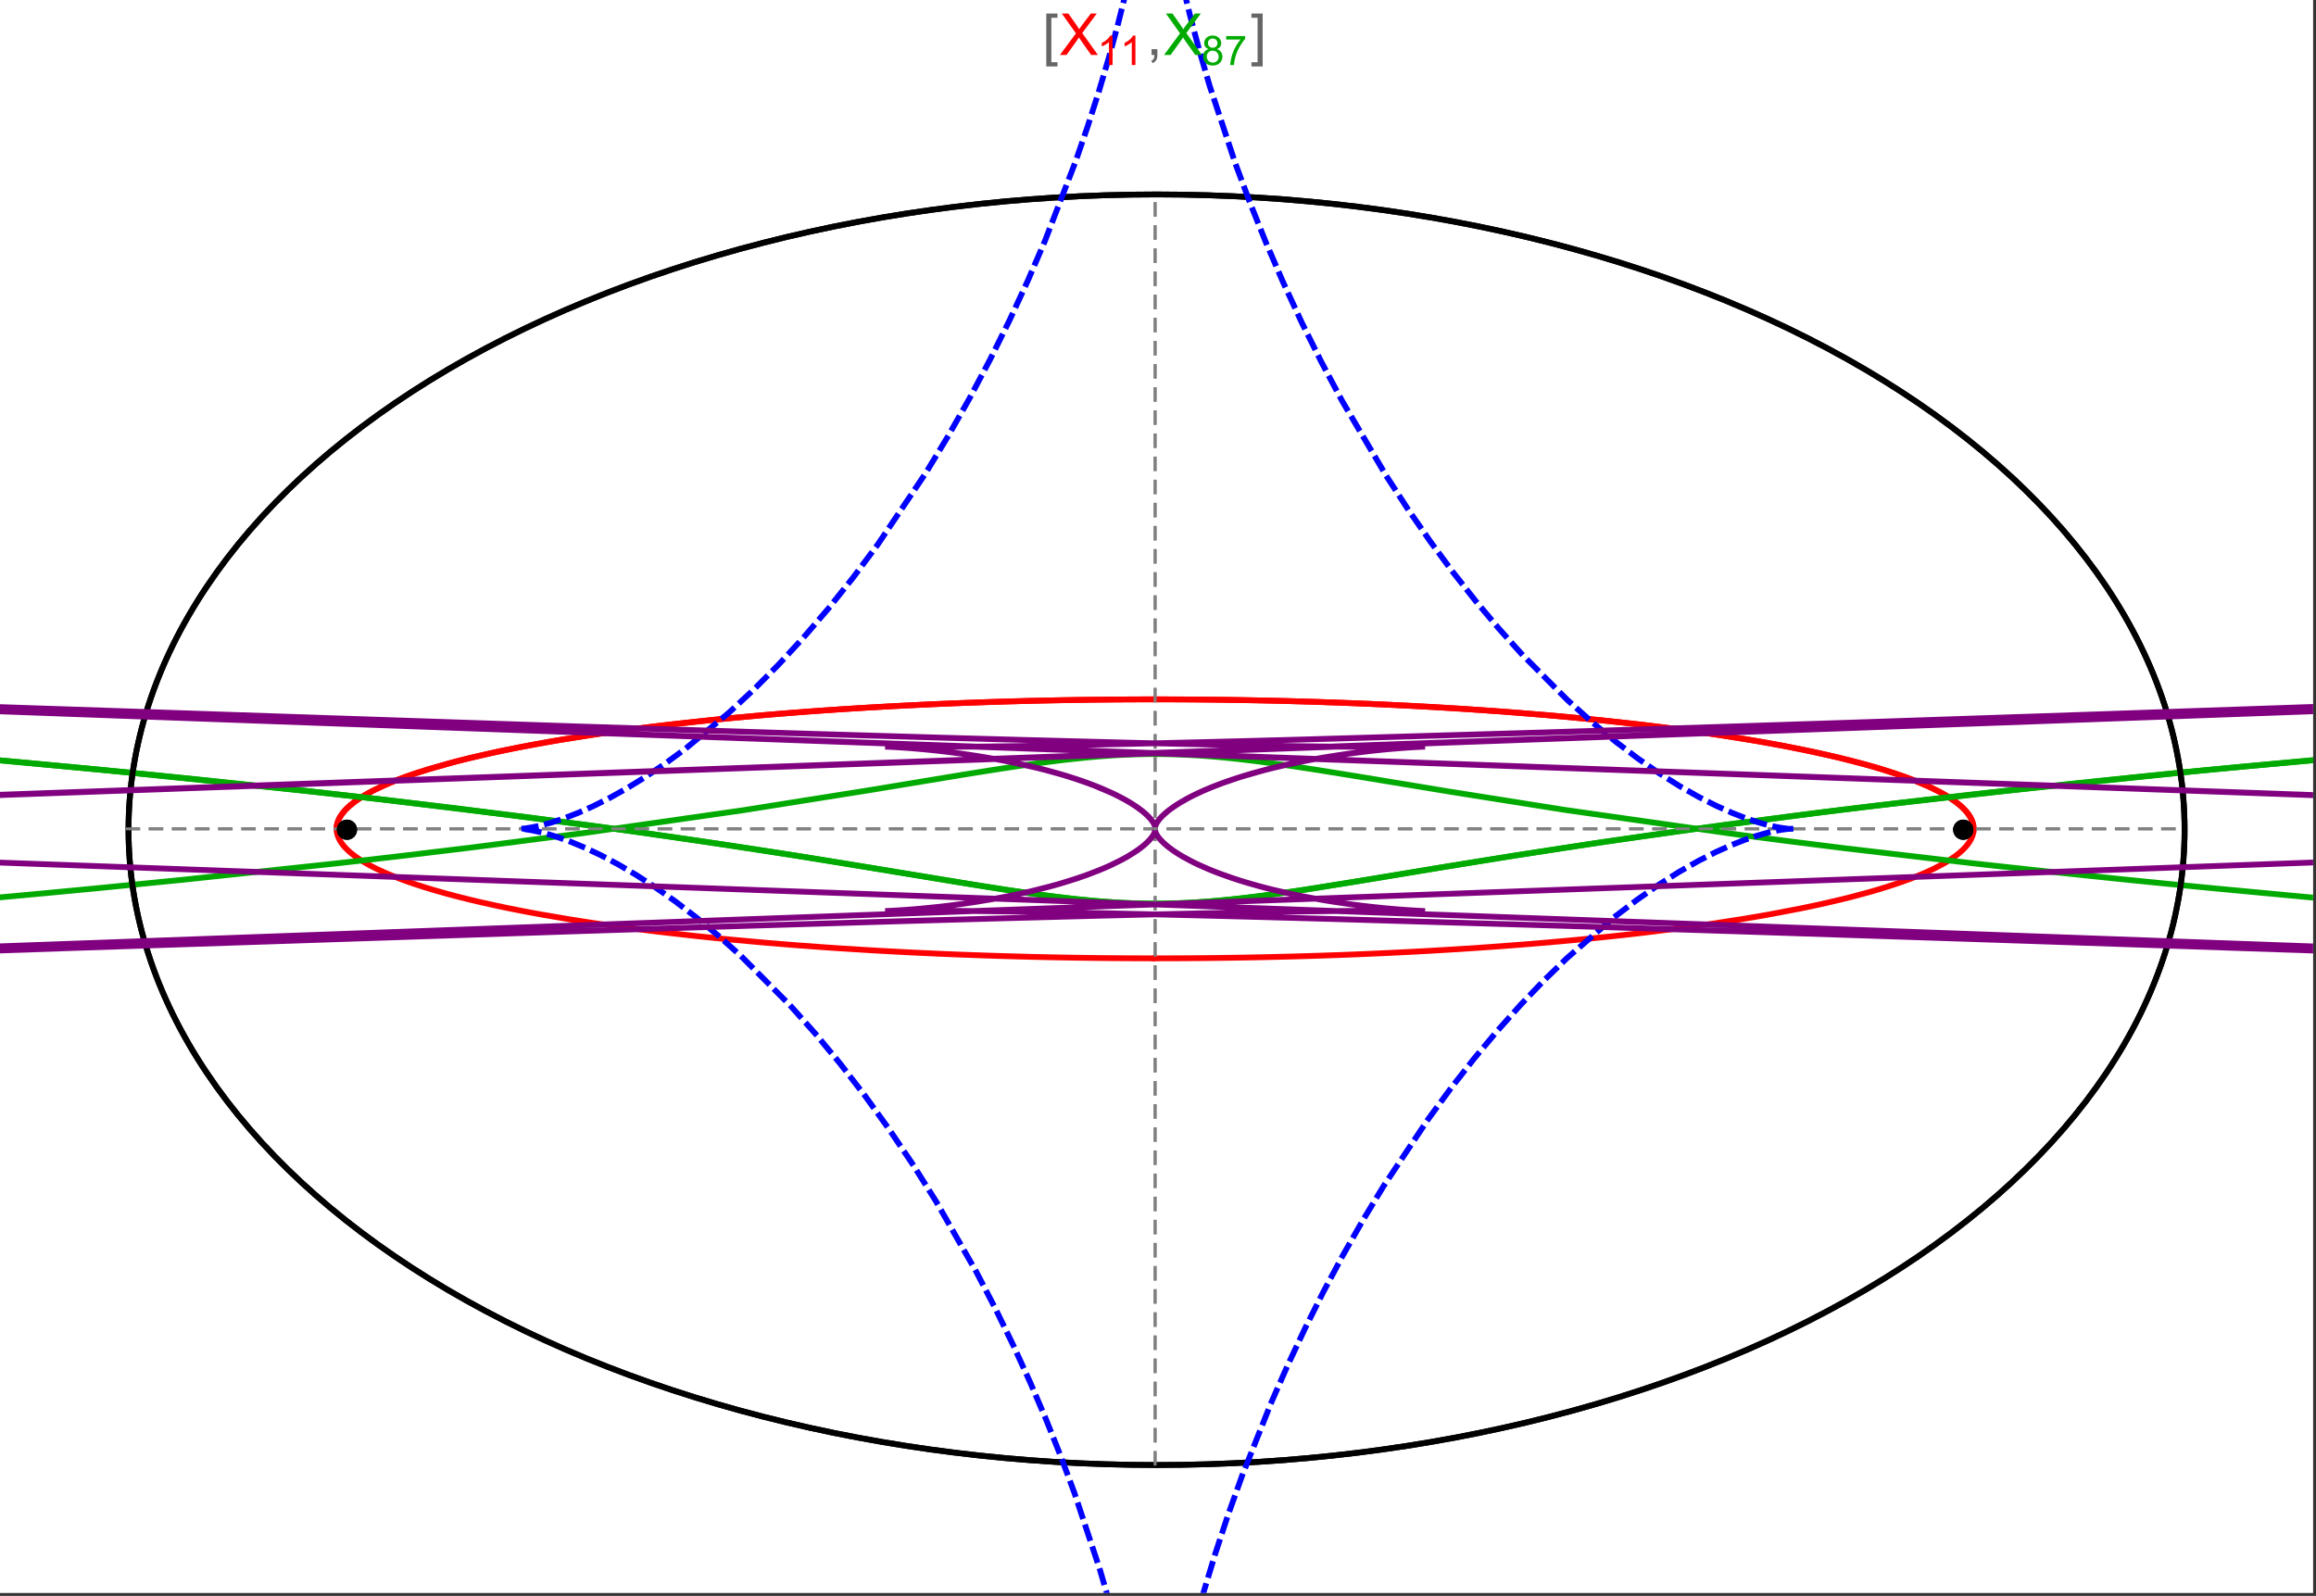 <?xml version="1.0" encoding="UTF-8"?>
<svg xmlns="http://www.w3.org/2000/svg" xmlns:xlink="http://www.w3.org/1999/xlink" width="801pt" height="552pt" viewBox="0 0 801 552" version="1.1">
<rect x="0" y="0" width="801" height="552" fill="#333333" stroke="none"/>
<defs>
<g>
<symbol overflow="visible" id="glyph0-0">
<path style="stroke:none;" d="M 1.25 0 L 1.25 -15.996 L 8.75 -15.996 L 8.75 0 Z M 2.5 -1.25 L 7.5 -1.25 L 7.5 -14.746 L 2.5 -14.746 Z "/>
</symbol>
<symbol overflow="visible" id="glyph0-1">
<path style="stroke:none;" d="M 5.242 3.984 L 1.359 3.984 L 1.359 -14.316 L 5.242 -14.316 L 5.242 -12.859 L 3.117 -12.859 L 3.117 2.52 L 5.242 2.52 Z "/>
</symbol>
<symbol overflow="visible" id="glyph0-2">
<path style="stroke:none;" d="M 4.199 3.984 L 0.32 3.984 L 0.32 2.52 L 2.441 2.52 L 2.441 -12.859 L 0.32 -12.859 L 0.32 -14.316 L 4.199 -14.316 Z "/>
</symbol>
<symbol overflow="visible" id="glyph1-0">
<path style="stroke:none;" d="M 2.5 0 L 2.5 -12.5 L 12.5 -12.5 L 12.5 0 Z M 2.812 -0.312 L 12.188 -0.312 L 12.188 -12.188 L 2.812 -12.188 Z "/>
</symbol>
<symbol overflow="visible" id="glyph1-1">
<path style="stroke:none;" d="M 0.086 0 L 5.625 -7.461 L 0.742 -14.316 L 3 -14.316 L 5.594 -10.645 C 6.133 -9.879 6.52 -9.293 6.75 -8.887 C 7.066 -9.406 7.441 -9.949 7.883 -10.516 L 10.762 -14.316 L 12.82 -14.316 L 7.793 -7.57 L 13.211 0 L 10.867 0 L 7.266 -5.109 C 7.062 -5.398 6.852 -5.715 6.641 -6.062 C 6.32 -5.539 6.094 -5.184 5.957 -4.992 L 2.363 0 Z "/>
</symbol>
<symbol overflow="visible" id="glyph1-2">
<path style="stroke:none;" d="M 1.777 0 L 1.777 -2 L 3.781 -2 L 3.781 0 C 3.777 0.734 3.648 1.328 3.391 1.781 C 3.129 2.234 2.715 2.582 2.148 2.832 L 1.66 2.078 C 2.027 1.914 2.301 1.676 2.48 1.363 C 2.652 1.047 2.75 0.594 2.773 0 Z "/>
</symbol>
<symbol overflow="visible" id="glyph2-0">
<path style="stroke:none;" d="M 1.773 0 L 1.773 -8.875 L 8.875 -8.875 L 8.875 0 Z M 1.996 -0.223 L 8.652 -0.223 L 8.652 -8.652 L 1.996 -8.652 Z "/>
</symbol>
<symbol overflow="visible" id="glyph2-1">
<path style="stroke:none;" d="M 5.289 0 L 4.043 0 L 4.043 -7.953 C 3.738 -7.664 3.344 -7.379 2.859 -7.094 C 2.371 -6.805 1.934 -6.59 1.547 -6.449 L 1.547 -7.652 C 2.242 -7.98 2.852 -8.379 3.375 -8.848 C 3.898 -9.312 4.266 -9.766 4.484 -10.207 L 5.289 -10.207 Z "/>
</symbol>
<symbol overflow="visible" id="glyph2-2">
<path style="stroke:none;" d="M 2.512 -5.512 C 1.992 -5.699 1.609 -5.969 1.359 -6.324 C 1.109 -6.672 0.984 -7.094 0.984 -7.586 C 0.984 -8.324 1.25 -8.945 1.781 -9.449 C 2.312 -9.953 3.02 -10.207 3.902 -10.207 C 4.789 -10.207 5.5 -9.949 6.043 -9.434 C 6.582 -8.918 6.855 -8.289 6.855 -7.551 C 6.855 -7.078 6.73 -6.668 6.484 -6.32 C 6.234 -5.969 5.859 -5.699 5.359 -5.512 C 5.98 -5.305 6.457 -4.977 6.785 -4.527 C 7.109 -4.07 7.27 -3.531 7.273 -2.906 C 7.27 -2.035 6.965 -1.305 6.352 -0.715 C 5.734 -0.125 4.926 0.168 3.926 0.172 C 2.918 0.168 2.105 -0.125 1.496 -0.719 C 0.879 -1.309 0.574 -2.051 0.574 -2.941 C 0.574 -3.598 0.742 -4.148 1.078 -4.598 C 1.414 -5.043 1.891 -5.348 2.512 -5.512 Z M 2.262 -7.625 C 2.262 -7.141 2.414 -6.75 2.723 -6.449 C 3.031 -6.141 3.434 -5.988 3.93 -5.992 C 4.41 -5.988 4.805 -6.141 5.113 -6.445 C 5.418 -6.746 5.57 -7.117 5.574 -7.559 C 5.57 -8.012 5.414 -8.395 5.098 -8.711 C 4.781 -9.02 4.387 -9.176 3.918 -9.18 C 3.438 -9.176 3.043 -9.023 2.73 -8.723 C 2.418 -8.414 2.262 -8.047 2.262 -7.625 Z M 1.859 -2.934 C 1.855 -2.574 1.941 -2.23 2.109 -1.898 C 2.277 -1.566 2.527 -1.309 2.863 -1.125 C 3.195 -0.941 3.555 -0.848 3.938 -0.852 C 4.531 -0.848 5.023 -1.039 5.414 -1.426 C 5.801 -1.809 5.992 -2.297 5.996 -2.891 C 5.992 -3.488 5.793 -3.988 5.395 -4.383 C 4.992 -4.773 4.492 -4.969 3.895 -4.973 C 3.305 -4.969 2.82 -4.773 2.438 -4.387 C 2.051 -3.996 1.855 -3.512 1.859 -2.934 Z "/>
</symbol>
<symbol overflow="visible" id="glyph2-3">
<path style="stroke:none;" d="M 0.672 -8.832 L 0.672 -10.031 L 7.254 -10.031 L 7.254 -9.062 C 6.605 -8.371 5.961 -7.457 5.328 -6.316 C 4.688 -5.176 4.199 -4 3.855 -2.793 C 3.605 -1.941 3.445 -1.012 3.375 0 L 2.094 0 C 2.102 -0.797 2.258 -1.762 2.562 -2.898 C 2.859 -4.027 3.293 -5.117 3.855 -6.172 C 4.418 -7.219 5.016 -8.105 5.652 -8.832 Z "/>
</symbol>
</g>
<clipPath id="clip1">
  <path d="M 0 170 L 800 170 L 800 404 L 0 404 Z "/>
</clipPath>
<clipPath id="clip2">
  <path d="M 170 0 L 629 0 L 629 551 L 170 551 Z "/>
</clipPath>
<clipPath id="clip3">
  <path d="M 0 0 L 800 0 L 800 551 L 0 551 Z "/>
</clipPath>
</defs>
<g id="surface4485">
<path style="fill-rule:nonzero;fill:rgb(99.998%,99.998%,99.998%);fill-opacity:1;stroke-width:0.03;stroke-linecap:butt;stroke-linejoin:miter;stroke:rgb(99.998%,99.998%,99.998%);stroke-opacity:1;stroke-miterlimit:10;" d="M 74 564 L 874 564 L 874 13 L 74 13 Z " transform="matrix(1,0,0,1,-74,-13)"/>
<path style="fill:none;stroke-width:2;stroke-linecap:square;stroke-linejoin:miter;stroke:rgb(0%,0%,0%);stroke-opacity:1;stroke-miterlimit:3.25;" d="M 829.551 300 C 829.551 241.719 792.09 185.828 725.414 144.617 C 658.734 103.41 568.297 80.258 474 80.258 C 379.703 80.258 289.266 103.41 222.586 144.617 C 155.91 185.828 118.449 241.719 118.449 300 C 118.449 358.281 155.91 414.172 222.586 455.383 C 289.266 496.59 379.703 519.742 474 519.742 C 568.297 519.742 658.734 496.59 725.414 455.383 C 792.09 414.172 829.551 358.281 829.551 300 Z " transform="matrix(1,0,0,1,-74,-13)"/>
<path style="fill:none;stroke-width:1;stroke-linecap:square;stroke-linejoin:miter;stroke:rgb(50%,50%,50%);stroke-opacity:1;stroke-dasharray:4,4;stroke-miterlimit:3.25;" d="M 117.949 299.691 L 829.051 299.691 " transform="matrix(1,0,0,1,-74,-13)"/>
<path style="fill:none;stroke-width:1;stroke-linecap:square;stroke-linejoin:miter;stroke:rgb(50%,50%,50%);stroke-opacity:1;stroke-dasharray:4,4;stroke-miterlimit:3.25;" d="M 473.5 519.434 L 473.5 79.949 " transform="matrix(1,0,0,1,-74,-13)"/>
<path style="fill:none;stroke-width:2;stroke-linecap:square;stroke-linejoin:miter;stroke:rgb(99.998%,0%,0%);stroke-opacity:1;stroke-miterlimit:3.25;" d="M 190.43 299.297 L 190.461 298.918 L 190.512 298.535 L 190.582 298.156 L 190.676 297.777 L 190.789 297.398 L 190.922 297.016 L 191.074 296.637 L 191.25 296.258 L 191.445 295.879 L 191.66 295.5 L 191.895 295.125 L 192.148 294.746 L 192.422 294.371 L 192.719 293.992 L 193.367 293.242 L 193.723 292.867 L 194.098 292.492 L 194.906 291.746 L 195.34 291.375 L 195.793 291.004 L 196.758 290.266 L 197.273 289.895 L 197.805 289.527 L 198.922 288.797 L 201.391 287.344 L 202.055 286.98 L 202.734 286.621 L 204.156 285.906 L 207.211 284.492 L 208.02 284.145 L 208.848 283.797 L 210.551 283.102 L 214.168 281.734 L 215.113 281.395 L 216.074 281.059 L 218.047 280.391 L 222.188 279.078 L 231.195 276.535 L 232.488 276.199 L 233.797 275.867 L 236.461 275.207 L 241.98 273.918 L 243.398 273.602 L 244.832 273.289 L 247.742 272.672 L 253.723 271.461 L 255.254 271.168 L 256.797 270.875 L 259.918 270.297 L 266.305 269.172 L 279.609 267.059 L 281.316 266.805 L 283.035 266.559 L 286.496 266.066 L 293.52 265.121 L 295.297 264.891 L 297.078 264.664 L 300.668 264.219 L 307.926 263.363 L 309.754 263.156 L 311.59 262.953 L 315.277 262.551 L 322.715 261.785 L 337.785 260.387 L 339.559 260.234 L 341.336 260.086 L 344.891 259.793 L 352.027 259.238 L 353.812 259.102 L 355.602 258.973 L 359.184 258.719 L 366.355 258.234 L 369.941 258.008 L 373.527 257.789 L 380.703 257.379 L 382.492 257.281 L 384.285 257.188 L 387.863 257 L 395.008 256.66 L 396.789 256.578 L 398.57 256.5 L 402.129 256.352 L 403.902 256.277 L 405.676 256.207 L 409.219 256.074 L 410.984 256.008 L 412.75 255.945 L 416.27 255.828 L 423.281 255.613 L 425.027 255.566 L 426.77 255.52 L 430.246 255.43 L 431.98 255.387 L 433.711 255.348 L 437.16 255.273 L 438.879 255.238 L 440.594 255.207 L 442.305 255.176 L 444.016 255.148 L 447.422 255.094 L 450.809 255.047 L 452.465 255.027 L 454.117 255.008 L 455.766 254.992 L 457.41 254.977 L 459.047 254.961 L 460.684 254.949 L 462.316 254.938 L 465.566 254.922 L 467.184 254.914 L 468.797 254.91 L 470.406 254.906 L 472.012 254.902 L 475.211 254.902 L 476.801 254.906 L 478.387 254.91 L 479.969 254.914 L 481.547 254.922 L 483.121 254.93 L 484.688 254.938 L 486.25 254.949 L 487.809 254.961 L 489.363 254.973 L 490.914 254.988 L 492.457 255.004 L 493.996 255.02 L 497.059 255.059 L 498.582 255.078 L 501.613 255.125 L 503.121 255.148 L 504.625 255.176 L 507.617 255.23 L 509.105 255.258 L 510.59 255.289 L 513.539 255.355 L 515.004 255.387 L 516.465 255.422 L 519.375 255.496 L 525.125 255.656 L 526.547 255.695 L 527.969 255.738 L 530.789 255.828 L 536.363 256.023 L 537.746 256.07 L 539.121 256.125 L 541.855 256.23 L 547.254 256.449 L 548.703 256.512 L 550.148 256.578 L 553.012 256.707 L 558.668 256.977 L 560.062 257.047 L 561.453 257.121 L 564.215 257.266 L 569.66 257.566 L 571.008 257.645 L 572.344 257.723 L 575.004 257.883 L 580.238 258.211 L 590.402 258.902 L 591.645 258.992 L 592.883 259.082 L 595.332 259.262 L 600.16 259.637 L 609.512 260.41 L 610.652 260.512 L 611.789 260.609 L 614.039 260.812 L 618.469 261.223 L 627.039 262.062 L 628.016 262.164 L 628.984 262.266 L 630.91 262.465 L 634.695 262.875 L 642.031 263.707 L 642.926 263.812 L 643.816 263.918 L 645.582 264.129 L 649.051 264.555 L 655.766 265.422 L 656.586 265.531 L 657.398 265.641 L 659.012 265.859 L 662.184 266.305 L 668.312 267.195 L 679.738 269.012 L 680.473 269.137 L 681.203 269.262 L 682.652 269.508 L 685.484 270.008 L 690.934 271.012 L 700.973 273.031 L 701.562 273.16 L 702.148 273.285 L 703.309 273.539 L 705.582 274.047 L 709.934 275.062 L 717.895 277.09 L 718.352 277.215 L 718.805 277.34 L 719.703 277.586 L 721.457 278.082 L 724.805 279.074 L 725.211 279.199 L 725.609 279.32 L 726.402 279.566 L 727.945 280.062 L 730.883 281.047 L 731.238 281.168 L 731.586 281.289 L 732.277 281.535 L 733.629 282.023 L 736.184 282.996 L 740.766 284.93 L 741.012 285.043 L 741.254 285.152 L 741.734 285.375 L 742.668 285.82 L 744.43 286.707 L 744.637 286.82 L 744.848 286.93 L 745.258 287.148 L 746.051 287.59 L 747.543 288.465 L 747.723 288.574 L 747.898 288.68 L 748.242 288.898 L 748.906 289.332 L 750.145 290.195 L 750.293 290.301 L 750.438 290.41 L 750.719 290.621 L 751.262 291.051 L 752.266 291.898 L 752.391 292.012 L 752.516 292.129 L 752.762 292.355 L 753.223 292.812 L 753.441 293.039 L 753.652 293.266 L 754.051 293.715 L 754.238 293.941 L 754.418 294.164 L 754.758 294.613 L 754.836 294.723 L 754.914 294.836 L 755.062 295.059 L 755.34 295.5 L 755.406 295.609 L 755.469 295.719 L 755.59 295.941 L 755.645 296.051 L 755.703 296.16 L 755.809 296.379 L 755.859 296.488 L 756 296.816 L 756.043 296.926 L 756.082 297.031 L 756.199 297.359 L 756.234 297.465 L 756.297 297.684 L 756.328 297.789 L 756.355 297.898 L 756.406 298.113 L 756.43 298.219 L 756.453 298.328 L 756.473 298.434 L 756.488 298.539 L 756.504 298.648 L 756.535 298.859 L 756.547 298.965 L 756.555 299.066 L 756.57 299.262 L 756.574 299.363 L 756.582 299.559 L 756.582 299.852 L 756.578 299.953 L 756.574 300.051 L 756.566 300.148 L 756.562 300.246 L 756.555 300.344 L 756.543 300.441 L 756.531 300.535 L 756.508 300.73 L 756.477 300.926 L 756.457 301.023 L 756.438 301.117 L 756.398 301.312 L 756.375 301.406 L 756.352 301.504 L 756.301 301.695 L 756.27 301.793 L 756.242 301.887 L 756.18 302.078 L 756.148 302.172 L 756.113 302.27 L 756.043 302.457 L 755.883 302.836 L 755.84 302.93 L 755.797 303.027 L 755.707 303.215 L 755.508 303.59 L 755.457 303.684 L 755.402 303.777 L 755.293 303.961 L 755.059 304.332 L 754.535 305.07 L 754.395 305.25 L 754.25 305.426 L 753.953 305.785 L 753.301 306.492 L 753.215 306.578 L 753.129 306.668 L 752.949 306.844 L 752.586 307.191 L 751.805 307.887 L 751.602 308.059 L 751.391 308.23 L 750.965 308.57 L 750.062 309.25 L 748.082 310.586 L 747.504 310.945 L 746.91 311.301 L 745.676 312.004 L 743.02 313.387 L 742.848 313.473 L 742.672 313.559 L 742.316 313.73 L 741.602 314.07 L 740.125 314.742 L 737 316.059 L 736.812 316.137 L 736.621 316.211 L 736.242 316.363 L 735.469 316.664 L 733.891 317.262 L 730.602 318.434 L 730.391 318.508 L 730.18 318.578 L 728.891 319.012 L 727.137 319.582 L 723.512 320.699 L 723.258 320.773 L 723.008 320.848 L 722.5 320.996 L 721.477 321.293 L 719.398 321.879 L 715.109 323.031 L 714.562 323.172 L 714.012 323.312 L 712.902 323.594 L 710.652 324.148 L 706.035 325.234 L 705.457 325.367 L 704.875 325.496 L 703.707 325.758 L 701.348 326.27 L 696.52 327.277 L 686.457 329.199 L 685.254 329.418 L 684.039 329.633 L 681.594 330.055 L 676.625 330.887 L 666.391 332.473 L 666.039 332.523 L 665.684 332.578 L 664.973 332.68 L 663.551 332.887 L 660.684 333.289 L 654.875 334.078 L 642.965 335.566 L 642.613 335.609 L 642.258 335.652 L 641.551 335.734 L 640.133 335.898 L 637.281 336.223 L 631.523 336.852 L 631.164 336.891 L 630.801 336.93 L 630.074 337.004 L 628.617 337.156 L 625.695 337.457 L 619.797 338.035 L 619.398 338.074 L 618.996 338.109 L 618.191 338.188 L 616.578 338.336 L 613.336 338.633 L 606.801 339.203 L 605.98 339.273 L 605.16 339.34 L 603.512 339.477 L 600.199 339.742 L 593.535 340.254 L 593.125 340.285 L 592.715 340.312 L 591.891 340.375 L 590.242 340.492 L 586.934 340.727 L 580.277 341.172 L 579.441 341.227 L 578.605 341.277 L 576.93 341.383 L 573.57 341.586 L 566.816 341.977 L 566.422 341.996 L 566.023 342.02 L 565.234 342.062 L 563.648 342.148 L 560.477 342.312 L 554.098 342.625 L 553.301 342.664 L 552.5 342.699 L 550.898 342.773 L 547.691 342.914 L 541.254 343.18 L 540.379 343.211 L 539.504 343.246 L 537.754 343.312 L 534.242 343.438 L 533.805 343.453 L 533.363 343.465 L 532.484 343.496 L 530.727 343.555 L 527.203 343.668 L 526.762 343.68 L 526.324 343.691 L 525.441 343.719 L 523.676 343.77 L 520.141 343.867 L 513.055 344.039 L 512.641 344.051 L 512.227 344.059 L 511.398 344.078 L 509.738 344.109 L 506.422 344.176 L 505.594 344.191 L 504.762 344.207 L 503.102 344.234 L 499.777 344.285 L 499.359 344.293 L 498.945 344.297 L 496.449 344.332 L 496.035 344.336 L 495.617 344.344 L 494.785 344.352 L 493.121 344.371 L 492.703 344.375 L 492.289 344.379 L 491.453 344.391 L 489.789 344.406 L 489.371 344.41 L 488.957 344.414 L 488.121 344.418 L 486.457 344.434 L 486.047 344.434 L 485.641 344.438 L 484.82 344.445 L 484.414 344.445 L 484.004 344.449 L 483.188 344.453 L 482.777 344.457 L 482.371 344.457 L 481.555 344.461 L 481.145 344.465 L 480.734 344.465 L 479.918 344.469 L 479.508 344.469 L 479.102 344.473 L 477.875 344.473 L 477.465 344.477 L 475.422 344.477 L 475.012 344.48 L 473.5 344.48 " transform="matrix(1,0,0,1,-74,-13)"/>
<path style="fill:none;stroke-width:2;stroke-linecap:square;stroke-linejoin:miter;stroke:rgb(99.998%,0%,0%);stroke-opacity:1;stroke-miterlimit:3.25;" d="M 472.645 344.48 L 471.742 344.48 L 471.332 344.477 L 469.699 344.477 L 469.289 344.473 L 468.062 344.473 L 467.652 344.469 L 466.836 344.469 L 466.43 344.465 L 466.02 344.465 L 465.203 344.461 L 464.793 344.457 L 464.383 344.457 L 463.566 344.453 L 463.16 344.449 L 462.75 344.445 L 461.934 344.441 L 460.297 344.43 L 459.855 344.426 L 459.414 344.426 L 456.754 344.402 L 456.312 344.398 L 455.867 344.391 L 454.984 344.383 L 453.211 344.363 L 452.328 344.355 L 451.441 344.344 L 449.672 344.32 L 446.133 344.27 L 445.691 344.262 L 445.25 344.258 L 444.367 344.242 L 442.598 344.211 L 439.066 344.148 L 438.629 344.137 L 437.305 344.113 L 432.02 343.996 L 431.609 343.988 L 431.199 343.977 L 430.375 343.957 L 428.734 343.914 L 425.457 343.828 L 425.047 343.82 L 424.637 343.809 L 423.82 343.785 L 422.184 343.738 L 418.914 343.641 L 418.508 343.625 L 418.098 343.613 L 417.281 343.586 L 415.652 343.535 L 412.395 343.422 L 405.898 343.184 L 405.461 343.168 L 405.02 343.148 L 404.145 343.113 L 402.391 343.043 L 398.891 342.895 L 391.914 342.578 L 391.047 342.539 L 390.176 342.496 L 388.441 342.41 L 384.98 342.234 L 378.086 341.859 L 377.664 341.836 L 377.246 341.812 L 376.402 341.762 L 374.719 341.664 L 371.367 341.461 L 364.691 341.039 L 364.277 341.012 L 363.859 340.984 L 363.031 340.93 L 361.375 340.816 L 358.07 340.586 L 351.5 340.105 L 351.121 340.078 L 350.738 340.051 L 349.977 339.992 L 348.457 339.875 L 345.43 339.633 L 339.41 339.137 L 327.543 338.066 L 327.148 338.031 L 326.75 337.992 L 325.957 337.914 L 324.371 337.762 L 321.215 337.445 L 314.965 336.797 L 302.711 335.41 L 302.008 335.324 L 301.305 335.242 L 299.902 335.07 L 297.117 334.723 L 291.602 334.008 L 280.84 332.508 L 280.516 332.457 L 280.191 332.41 L 279.547 332.316 L 278.258 332.121 L 275.699 331.73 L 270.656 330.934 L 260.867 329.258 L 259.57 329.023 L 258.281 328.785 L 255.73 328.309 L 250.73 327.328 L 250.113 327.203 L 249.5 327.078 L 248.281 326.824 L 245.867 326.316 L 241.145 325.273 L 240.875 325.215 L 240.066 325.027 L 238.996 324.777 L 236.875 324.277 L 232.746 323.25 L 232.492 323.188 L 232.238 323.121 L 231.734 322.988 L 230.73 322.727 L 228.754 322.199 L 224.914 321.117 L 224.406 320.969 L 223.902 320.82 L 222.898 320.523 L 220.926 319.918 L 217.133 318.684 L 216.672 318.527 L 216.215 318.371 L 215.309 318.055 L 213.535 317.418 L 210.148 316.121 L 209.957 316.043 L 209.77 315.965 L 209.391 315.812 L 208.645 315.504 L 207.188 314.879 L 204.426 313.605 L 204.262 313.527 L 204.098 313.445 L 203.77 313.285 L 203.125 312.961 L 201.879 312.305 L 199.551 310.977 L 199.414 310.895 L 199.281 310.812 L 199.016 310.645 L 198.492 310.312 L 197.492 309.645 L 197.371 309.559 L 197.254 309.477 L 197.016 309.305 L 196.555 308.965 L 195.672 308.281 L 195.461 308.109 L 195.258 307.938 L 194.855 307.59 L 194.098 306.891 L 194.008 306.805 L 193.922 306.715 L 193.746 306.539 L 193.41 306.188 L 192.785 305.473 L 192.629 305.277 L 192.477 305.082 L 192.188 304.691 L 192.117 304.594 L 192.051 304.492 L 191.918 304.297 L 191.668 303.898 L 191.609 303.801 L 191.555 303.703 L 191.445 303.5 L 191.391 303.402 L 191.34 303.301 L 191.238 303.102 L 191.145 302.898 L 191.055 302.699 L 190.895 302.293 L 190.824 302.09 L 190.758 301.887 L 190.695 301.684 L 190.641 301.477 L 190.594 301.273 L 190.57 301.168 L 190.551 301.066 L 190.531 300.961 L 190.512 300.859 L 190.496 300.758 L 190.48 300.652 L 190.469 300.547 L 190.457 300.445 L 190.445 300.34 L 190.438 300.238 L 190.43 300.133 L 190.422 299.922 L 190.418 299.82 L 190.418 299.504 L 190.422 299.398 L 190.43 299.293 L 190.434 299.188 L 190.441 299.082 L 190.453 298.977 L 190.477 298.781 L 190.488 298.68 L 190.504 298.582 L 190.52 298.48 L 190.539 298.383 L 190.578 298.184 L 190.602 298.082 L 190.621 297.984 L 190.676 297.785 L 190.73 297.582 L 190.793 297.383 L 190.863 297.18 L 190.938 296.98 L 191.016 296.777 L 191.105 296.574 L 191.148 296.473 L 191.195 296.371 L 191.293 296.168 L 191.512 295.758 L 191.629 295.555 L 191.75 295.348 L 192.02 294.938 L 192.09 294.832 L 192.16 294.73 L 192.309 294.523 L 192.629 294.105 L 192.711 294 L 192.797 293.898 L 192.973 293.688 L 193.344 293.27 L 194.168 292.422 L 194.289 292.309 L 194.414 292.195 L 194.664 291.965 L 195.191 291.5 L 196.352 290.57 L 196.504 290.453 L 196.984 290.102 L 197.652 289.629 L 199.102 288.684 L 199.293 288.566 L 199.484 288.445 L 199.883 288.207 L 200.699 287.73 L 202.461 286.766 L 206.473 284.824 L 206.738 284.703 L 207.012 284.582 L 207.562 284.344 L 208.695 283.859 L 211.094 282.891 L 211.402 282.77 L 211.719 282.645 L 212.359 282.402 L 213.672 281.914 L 216.438 280.934 L 216.797 280.812 L 217.16 280.688 L 217.895 280.441 L 219.402 279.949 L 222.566 278.961 L 229.531 276.977 L 229.965 276.859 L 230.402 276.742 L 231.285 276.512 L 233.086 276.047 L 236.84 275.117 L 244.988 273.254 L 245.527 273.141 L 246.07 273.023 L 247.164 272.793 L 249.395 272.328 L 254.031 271.402 L 264.031 269.562 L 264.746 269.441 L 265.465 269.316 L 266.918 269.07 L 269.875 268.578 L 276.031 267.602 L 276.824 267.477 L 277.621 267.355 L 279.23 267.113 L 282.508 266.633 L 289.312 265.68 L 290.188 265.562 L 291.07 265.445 L 292.844 265.211 L 296.461 264.742 L 303.965 263.824 L 320.062 262.055 L 321.047 261.953 L 322.039 261.852 L 324.039 261.656 L 328.098 261.262 L 336.473 260.5 L 337.543 260.406 L 338.621 260.312 L 340.789 260.129 L 345.195 259.77 L 354.27 259.07 L 355.43 258.984 L 356.594 258.902 L 358.941 258.734 L 363.703 258.41 L 364.91 258.328 L 366.117 258.25 L 368.559 258.094 L 373.5 257.789 L 374.75 257.715 L 376.008 257.645 L 378.539 257.5 L 383.664 257.219 L 394.195 256.695 L 395.512 256.637 L 396.832 256.578 L 399.492 256.461 L 404.875 256.238 L 406.238 256.188 L 407.602 256.133 L 410.348 256.031 L 415.91 255.84 L 417.312 255.793 L 418.723 255.75 L 421.555 255.664 L 422.98 255.621 L 424.41 255.582 L 427.289 255.504 L 428.734 255.469 L 430.188 255.43 L 433.105 255.363 L 439.008 255.238 L 440.496 255.207 L 441.988 255.184 L 444.992 255.133 L 446.5 255.109 L 448.016 255.086 L 451.059 255.043 L 452.586 255.027 L 454.121 255.008 L 455.66 254.992 L 457.203 254.977 L 458.754 254.965 L 461.863 254.941 L 463.43 254.934 L 464.996 254.922 L 466.57 254.918 L 468.148 254.91 L 469.73 254.906 L 471.316 254.906 L 472.906 254.902 L 474.504 254.902 L 476.102 254.906 L 477.707 254.91 L 479.316 254.914 L 480.93 254.918 L 482.547 254.926 L 484.168 254.934 L 487.426 254.957 L 489.062 254.973 L 490.84 254.988 L 492.621 255.004 L 494.41 255.027 L 496.203 255.047 L 498 255.07 L 499.801 255.098 L 503.414 255.152 L 505.23 255.188 L 507.047 255.219 L 510.695 255.293 L 512.527 255.332 L 514.363 255.371 L 518.043 255.461 L 519.887 255.508 L 521.734 255.559 L 525.445 255.664 L 527.305 255.719 L 529.164 255.777 L 532.898 255.902 L 534.77 255.965 L 536.645 256.031 L 540.398 256.172 L 547.938 256.48 L 549.824 256.562 L 551.719 256.648 L 555.504 256.824 L 563.098 257.207 L 566.902 257.41 L 570.707 257.625 L 578.32 258.086 L 580.227 258.207 L 582.129 258.332 L 585.934 258.586 L 593.531 259.129 L 608.656 260.336 L 610.41 260.488 L 612.16 260.645 L 615.656 260.961 L 622.605 261.621 L 624.336 261.789 L 626.062 261.965 L 629.5 262.316 L 636.328 263.055 L 638.023 263.246 L 639.715 263.438 L 643.078 263.828 L 649.738 264.641 L 662.75 266.383 L 664.344 266.613 L 665.93 266.844 L 669.078 267.312 L 675.277 268.277 L 676.805 268.523 L 678.32 268.773 L 681.328 269.281 L 687.227 270.324 L 688.676 270.59 L 690.113 270.855 L 692.957 271.398 L 698.508 272.512 L 709.023 274.844 L 710.426 275.18 L 711.812 275.52 L 714.531 276.203 L 719.758 277.602 L 721.02 277.957 L 722.262 278.316 L 724.691 279.039 L 729.312 280.512 L 730.418 280.887 L 731.504 281.262 L 733.613 282.02 L 737.574 283.555 L 738.512 283.945 L 739.426 284.336 L 741.191 285.125 L 744.445 286.719 L 745.203 287.121 L 745.938 287.523 L 747.332 288.336 L 747.996 288.746 L 748.637 289.152 L 749.844 289.977 L 750.41 290.387 L 750.953 290.801 L 751.965 291.633 L 752.434 292.051 L 752.875 292.469 L 753.691 293.305 L 754.062 293.727 L 754.406 294.148 L 754.727 294.57 L 755.02 294.992 L 755.289 295.414 L 755.531 295.836 L 755.75 296.262 L 755.945 296.684 L 756.113 297.109 L 756.254 297.535 L 756.371 297.957 L 756.461 298.383 L 756.527 298.809 L 756.566 299.234 L 756.582 299.66 L 756.57 300.086 " transform="matrix(1,0,0,1,-74,-13)"/>
<g clip-path="url(#clip1)" clip-rule="nonzero">
<path style="fill:none;stroke-width:2;stroke-linecap:square;stroke-linejoin:miter;stroke:rgb(0%,66.666%,0%);stroke-opacity:1;stroke-miterlimit:3.25;" d="M 6993.75 290.52 L 6962.773 281.773 L 6912.281 273.199 L 6843.156 264.867 L 6756.594 256.855 L 6654.016 249.223 L 6537.051 242.023 L 6407.445 235.289 L 6267.031 229.059 L 6117.641 223.352 L 5961.09 218.172 L 5799.105 213.523 L 5633.32 209.402 L 5465.23 205.789 L 5296.188 202.668 L 5127.398 200.016 L 4959.898 197.809 L 4794.586 196.012 L 4632.207 194.605 L 4473.375 193.551 L 4318.578 192.824 L 4168.195 192.395 L 4022.508 192.238 L 3881.707 192.32 L 3745.918 192.625 L 3615.199 193.125 L 3489.555 193.797 L 3368.953 194.621 L 3253.32 195.586 L 3142.555 196.664 L 3036.539 197.848 L 2935.133 199.121 L 2838.191 200.473 L 2745.551 201.887 L 2657.047 203.359 L 2572.52 204.879 L 2491.801 206.434 L 2414.727 208.023 L 2341.129 209.637 L 2203.738 212.914 L 2139.641 214.566 L 2078.414 216.227 L 1964.016 219.551 L 1763.906 226.137 L 1719.18 227.758 L 1676.367 229.367 L 1596.109 232.543 L 1454.68 238.699 L 1422.855 240.195 L 1392.309 241.672 L 1334.812 244.57 L 1232.652 250.148 L 1207.598 251.605 L 1183.559 253.047 L 1138.332 255.855 L 1058.059 261.227 L 1039.879 262.516 L 1022.387 263.789 L 989.336 266.27 L 930.176 271.004 L 916.688 272.145 L 903.672 273.262 L 878.988 275.449 L 834.484 279.617 L 761.527 287.195 L 753.664 288.074 L 746.051 288.941 L 731.512 290.629 L 704.984 293.848 L 660.527 299.672 L 655.656 300.348 L 650.922 301.012 L 641.84 302.301 L 625.102 304.754 L 596.523 309.148 L 593.555 309.621 L 590.652 310.086 L 585.051 310.984 L 574.586 312.691 L 556.215 315.727 L 554.129 316.074 L 552.086 316.414 L 548.121 317.066 L 540.645 318.297 L 527.262 320.426 L 525.719 320.664 L 524.203 320.895 L 521.242 321.34 L 515.59 322.152 L 514.23 322.34 L 512.891 322.523 L 510.27 322.871 L 505.23 323.496 L 504.012 323.637 L 502.809 323.773 L 500.441 324.031 L 499.277 324.152 L 498.129 324.27 L 495.863 324.484 L 494.75 324.582 L 493.645 324.68 L 491.465 324.852 L 490.391 324.934 L 489.324 325.008 L 487.219 325.141 L 486.195 325.199 L 485.184 325.254 L 484.176 325.305 L 483.176 325.348 L 482.18 325.391 L 481.188 325.426 L 480.203 325.457 L 479.227 325.484 L 478.25 325.508 L 477.281 325.527 L 476.312 325.539 L 475.348 325.551 L 473.434 325.559 L 472.477 325.555 L 471.527 325.551 L 470.578 325.539 L 469.629 325.523 L 467.738 325.484 L 466.793 325.457 L 465.852 325.426 L 464.906 325.391 L 463.965 325.355 L 463.02 325.312 L 462.078 325.266 L 461.133 325.219 L 460.191 325.164 L 459.246 325.109 L 458.297 325.047 L 456.398 324.918 L 455.445 324.848 L 454.492 324.77 L 452.578 324.613 L 448.707 324.254 L 447.73 324.156 L 446.75 324.055 L 444.777 323.84 L 440.777 323.375 L 439.762 323.254 L 438.742 323.125 L 436.688 322.863 L 432.5 322.305 L 423.785 321.043 L 422.566 320.859 L 421.336 320.672 L 418.84 320.289 L 413.727 319.484 L 402.922 317.734 L 378.629 313.715 L 376.977 313.441 L 375.305 313.164 L 371.914 312.609 L 364.906 311.465 L 349.973 309.07 L 315.926 303.867 L 313.75 303.547 L 311.555 303.227 L 307.09 302.578 L 297.879 301.266 L 278.27 298.555 L 233.777 292.828 L 230.742 292.457 L 227.672 292.086 L 221.438 291.336 L 208.559 289.816 L 181.098 286.711 L 118.566 280.211 L 113.926 279.754 L 109.23 279.301 L 99.668 278.383 L 79.852 276.527 L 37.258 272.738 L 31.637 272.258 L 25.949 271.773 L 14.367 270.801 L -9.66 268.836 L -61.402 264.824 L -68.234 264.316 L -75.156 263.805 L -89.254 262.777 L -118.535 260.703 L -181.703 256.473 L -329.207 247.699 L -339.293 247.148 L -349.512 246.594 L -370.348 245.484 L -413.676 243.246 L -507.43 238.711 L -519.855 238.137 L -532.449 237.562 L -558.141 236.414 L -611.617 234.102 L -727.547 229.438 L -742.934 228.852 L -758.531 228.266 L -790.363 227.094 L -856.676 224.742 L -873.824 224.156 L -891.207 223.57 L -926.688 222.395 L -1000.625 220.051 L -1019.746 219.469 L -1039.133 218.887 L -1078.707 217.723 L -1161.172 215.41 L -1340.238 210.879 L -1362.414 210.359 L -1384.875 209.844 L -1430.652 208.824 L -1525.738 206.82 L -1550.266 206.328 L -1575.102 205.84 L -1625.711 204.875 L -1730.766 203.004 L -1757.848 202.551 L -1785.266 202.102 L -1841.109 201.223 L -1869.539 200.793 L -1898.316 200.367 L -1956.918 199.543 L -1986.742 199.141 L -2016.926 198.746 L -2078.363 197.984 L -2205.59 196.562 L -2238.312 196.23 L -2271.406 195.91 L -2338.707 195.297 L -2372.918 195.012 L -2407.504 194.734 L -2477.797 194.219 L -2513.508 193.98 L -2549.59 193.754 L -2586.047 193.543 L -2622.879 193.344 L -2660.086 193.16 L -2697.66 192.992 L -2735.605 192.84 L -2773.922 192.703 L -2812.602 192.586 L -2851.645 192.48 L -2891.051 192.395 L -2930.812 192.328 L -2970.926 192.277 L -3011.395 192.246 L -3052.203 192.234 L -3093.355 192.242 L -3134.844 192.27 L -3176.66 192.32 L -3218.801 192.391 L -3261.258 192.484 L -3304.023 192.598 L -3347.09 192.734 L -3390.453 192.898 L -3434.098 193.082 L -3481.738 193.312 L -3529.688 193.57 L -3577.938 193.859 L -3626.469 194.176 L -3675.27 194.527 L -3724.32 194.91 L -3823.109 195.777 L -3872.812 196.262 L -3922.691 196.781 L -4022.906 197.926 L -4073.195 198.555 L -4123.57 199.219 L -4224.5 200.664 L -4274.996 201.445 L -4325.477 202.27 L -4426.281 204.031 L -4476.547 204.973 L -4526.676 205.957 L -4626.402 208.051 L -4675.934 209.16 L -4725.195 210.316 L -4822.77 212.75 L -5013.086 218.141 L -5059.434 219.598 L -5105.207 221.094 L -5194.887 224.223 L -5238.703 225.848 L -5281.789 227.52 L -5365.598 230.98 L -5406.238 232.77 L -5445.98 234.602 L -5522.617 238.383 L -5559.434 240.328 L -5595.195 242.312 L -5663.406 246.387 L -5695.781 248.473 L -5726.957 250.594 L -5756.898 252.746 L -5785.574 254.926 L -5812.949 257.137 L -5838.996 259.371 L -5886.992 263.922 L -5908.887 266.234 L -5929.348 268.562 L -5948.355 270.914 L -5965.887 273.285 L -5981.926 275.668 L -5996.453 278.07 L -6009.457 280.48 L -6020.926 282.906 L -6030.238 285.176 L -6038.199 287.453 L -6044.797 289.738 L -6050.039 292.023 L -6053.914 294.312 L -6056.43 296.602 L -6057.582 298.891 L -6057.383 301.176 L -6055.824 303.461 L -6052.926 305.738 L -6048.688 308.008 L -6043.125 310.273 L -6036.242 312.527 L -6028.059 314.77 L -6018.59 317 L -6007.844 319.219 L -5995.84 321.422 L -5982.602 323.609 L -5968.145 325.777 L -5952.488 327.93 L -5935.656 330.062 L -5917.668 332.172 L -5878.332 336.328 L -5857.035 338.371 L -5834.684 340.391 L -5786.93 344.352 L -5761.582 346.289 L -5735.297 348.203 L -5680.016 351.938 L -5651.086 353.762 L -5621.332 355.559 L -5559.484 359.051 L -5527.449 360.75 L -5494.715 362.418 L -5427.273 365.652 L -5392.629 367.219 L -5357.406 368.754 L -5285.348 371.723 L -5135.617 377.258 L -5097.18 378.555 L -5058.398 379.82 L -4979.898 382.25 L -4940.238 383.414 L -4900.336 384.543 L -4819.898 386.707 L -4779.418 387.738 L -4738.785 388.742 L -4657.176 390.648 L -4493.117 394.09 L -4452.852 394.859 L -4412.598 395.602 L -4332.188 397.004 L -4292.062 397.664 L -4252.012 398.297 L -4172.176 399.484 L -4132.422 400.043 L -4092.789 400.574 L -4013.941 401.562 L -3974.746 402.023 L -3935.719 402.461 L -3858.203 403.266 L -3819.734 403.637 L -3781.465 403.984 L -3743.402 404.312 L -3705.559 404.621 L -3667.941 404.91 L -3630.551 405.176 L -3556.484 405.656 L -3519.82 405.867 L -3483.406 406.062 L -3447.25 406.238 L -3411.352 406.398 L -3375.719 406.543 L -3340.352 406.668 L -3305.258 406.781 L -3270.438 406.875 L -3235.895 406.957 L -3201.629 407.023 L -3167.645 407.074 L -3133.945 407.113 L -3100.527 407.137 L -3067.398 407.148 L -3034.555 407.145 L -3002 407.133 L -2969.734 407.105 L -2937.758 407.066 L -2906.074 407.016 L -2874.676 406.953 L -2843.57 406.883 L -2812.758 406.797 L -2782.23 406.707 L -2751.996 406.602 L -2722.051 406.488 L -2692.395 406.367 L -2663.023 406.234 L -2633.941 406.094 L -2605.145 405.945 L -2576.633 405.789 L -2520.461 405.449 L -2492.793 405.266 L -2465.41 405.078 L -2411.473 404.68 L -2306.879 403.805 L -2279.25 403.547 L -2251.934 403.289 L -2198.23 402.746 L -2094.453 401.594 L -2069.25 401.289 L -2044.34 400.984 L -1995.375 400.355 L -1900.816 399.051 L -1877.859 398.715 L -1855.172 398.375 L -1810.582 397.684 L -1724.492 396.27 L -1563.992 393.328 L -1544.969 392.949 L -1526.168 392.574 L -1489.219 391.812 L -1417.863 390.277 L -1284.738 387.168 L -1268.945 386.777 L -1253.336 386.383 L -1222.648 385.602 L -1163.34 384.031 L -1052.508 380.895 L -1040.219 380.531 L -1028.059 380.164 L -1004.113 379.438 L -957.691 377.988 L -870.375 375.109 L -715.512 369.484 L -706.625 369.137 L -697.82 368.793 L -680.473 368.105 L -646.766 366.746 L -583.109 364.062 L -469.266 358.875 L -462.141 358.531 L -455.086 358.188 L -441.184 357.508 L -414.18 356.16 L -363.188 353.52 L -272.016 348.445 L -266.75 348.137 L -261.535 347.832 L -251.238 347.219 L -231.195 346.012 L -193.184 343.645 L -124.637 339.102 L -120.727 338.832 L -116.852 338.562 L -109.188 338.023 L -94.238 336.965 L -65.746 334.883 L -13.891 330.887 L 72.699 323.508 L 74.93 323.305 L 77.148 323.102 L 81.535 322.699 L 90.141 321.898 L 106.688 320.328 L 137.32 317.301 L 190.109 311.672 L 191.727 311.488 L 193.332 311.309 L 196.508 310.949 L 202.746 310.238 L 214.754 308.84 L 237.031 306.152 L 275.586 301.191 L 331.086 293.246 L 374.41 286.363 L 405.836 281.172 L 406.234 281.105 L 406.633 281.043 L 407.418 280.914 L 408.98 280.66 L 412.031 280.168 L 417.879 279.242 L 418.234 279.188 L 418.586 279.133 L 419.293 279.023 L 420.688 278.809 L 423.418 278.395 L 428.684 277.617 L 429.031 277.566 L 429.379 277.52 L 430.066 277.422 L 431.434 277.227 L 434.113 276.859 L 439.293 276.188 L 439.609 276.148 L 439.922 276.109 L 440.551 276.035 L 441.797 275.883 L 444.254 275.602 L 449.027 275.098 L 449.301 275.07 L 449.574 275.047 L 450.117 274.992 L 451.203 274.895 L 453.344 274.707 L 453.875 274.66 L 454.406 274.617 L 455.461 274.535 L 457.551 274.387 L 457.812 274.367 L 458.07 274.352 L 458.59 274.316 L 459.621 274.25 L 459.879 274.234 L 460.137 274.223 L 460.648 274.191 L 461.672 274.137 L 461.926 274.125 L 462.18 274.109 L 462.691 274.086 L 463.707 274.039 L 463.957 274.027 L 464.211 274.02 L 464.719 273.996 L 465.727 273.961 L 467.203 273.914 L 467.695 273.902 L 468.188 273.887 L 468.68 273.879 L 468.926 273.871 L 469.168 273.867 L 469.906 273.855 L 470.148 273.852 L 470.641 273.844 L 470.883 273.84 L 471.129 273.836 L 471.375 273.836 L 471.617 273.832 L 471.863 273.832 L 472.105 273.828 L 472.598 273.828 L 472.84 273.824 L 473.5 273.824 " transform="matrix(1,0,0,1,-74,-13)"/>
<path style="fill:none;stroke-width:2;stroke-linecap:square;stroke-linejoin:miter;stroke:rgb(0%,66.666%,0%);stroke-opacity:1;stroke-miterlimit:3.25;" d="M 474.012 273.824 L 474.062 273.824 L 474.305 273.828 L 474.797 273.828 L 475.039 273.832 L 475.285 273.832 L 475.527 273.836 L 475.773 273.836 L 476.02 273.84 L 476.262 273.844 L 476.508 273.844 L 476.754 273.848 L 476.996 273.852 L 477.488 273.859 L 477.73 273.867 L 478.469 273.879 L 478.715 273.887 L 478.961 273.891 L 479.449 273.906 L 479.695 273.91 L 480.434 273.934 L 481.422 273.965 L 481.691 273.977 L 481.957 273.984 L 482.496 274.008 L 483.574 274.051 L 483.844 274.062 L 484.113 274.078 L 484.652 274.102 L 485.738 274.16 L 486.012 274.172 L 486.281 274.188 L 486.828 274.219 L 487.922 274.285 L 490.129 274.434 L 490.41 274.453 L 491.242 274.512 L 492.363 274.602 L 494.625 274.789 L 494.91 274.812 L 495.195 274.84 L 495.77 274.891 L 496.922 274.996 L 499.254 275.227 L 499.527 275.254 L 499.801 275.285 L 500.355 275.34 L 501.465 275.461 L 503.715 275.711 L 508.344 276.266 L 518.195 277.602 L 519.602 277.805 L 521.027 278.012 L 523.934 278.445 L 530.004 279.383 L 543.301 281.523 L 575.32 286.812 L 615.234 293.145 L 675.289 301.707 L 676.336 301.848 L 677.391 301.988 L 679.512 302.27 L 683.832 302.836 L 692.758 303.988 L 711.867 306.387 L 755.836 311.555 L 757.32 311.719 L 758.812 311.887 L 761.824 312.223 L 767.957 312.898 L 780.676 314.277 L 808.059 317.137 L 809.863 317.32 L 811.676 317.504 L 815.34 317.871 L 822.809 318.617 L 838.328 320.137 L 871.891 323.289 L 874.297 323.508 L 876.723 323.727 L 881.621 324.172 L 891.641 325.066 L 912.582 326.891 L 958.422 330.688 L 961.477 330.934 L 964.559 331.176 L 970.785 331.672 L 983.539 332.664 L 1010.281 334.699 L 1069.215 338.934 L 1072.898 339.188 L 1076.605 339.445 L 1084.113 339.957 L 1099.48 340.992 L 1131.711 343.102 L 1202.754 347.488 L 1207.512 347.77 L 1212.309 348.055 L 1222.027 348.621 L 1241.953 349.77 L 1283.902 352.105 L 1377.055 356.957 L 1383.855 357.293 L 1390.723 357.633 L 1404.66 358.312 L 1433.371 359.688 L 1494.332 362.488 L 1502.301 362.844 L 1510.355 363.199 L 1526.703 363.914 L 1560.426 365.359 L 1632.199 368.293 L 1641.602 368.668 L 1651.105 369.039 L 1670.41 369.789 L 1710.277 371.293 L 1795.348 374.352 L 1989.676 380.602 L 2002.125 380.973 L 2014.711 381.34 L 2040.285 382.082 L 2093.098 383.562 L 2205.777 386.523 L 2220.559 386.891 L 2235.504 387.262 L 2265.883 387.996 L 2328.676 389.465 L 2462.836 392.363 L 2480.457 392.719 L 2498.27 393.078 L 2534.496 393.785 L 2609.395 395.18 L 2628.648 395.523 L 2648.113 395.867 L 2687.695 396.547 L 2769.547 397.875 L 2790.582 398.199 L 2811.855 398.52 L 2855.109 399.156 L 2944.535 400.383 L 2967.516 400.684 L 2990.75 400.977 L 3037.988 401.551 L 3135.613 402.645 L 3160.195 402.902 L 3185.043 403.152 L 3235.523 403.637 L 3261.168 403.867 L 3287.082 404.098 L 3339.723 404.531 L 3366.457 404.742 L 3393.469 404.941 L 3448.328 405.324 L 3476.184 405.504 L 3504.316 405.676 L 3561.445 405.996 L 3590.441 406.141 L 3619.723 406.281 L 3649.293 406.41 L 3679.156 406.527 L 3709.309 406.637 L 3739.754 406.738 L 3770.492 406.828 L 3801.52 406.91 L 3832.84 406.977 L 3864.453 407.035 L 3896.359 407.082 L 3928.559 407.117 L 3961.047 407.137 L 3993.828 407.148 L 4026.898 407.145 L 4060.258 407.129 L 4093.906 407.102 L 4127.84 407.055 L 4162.055 407 L 4196.555 406.926 L 4231.336 406.84 L 4266.395 406.738 L 4301.727 406.621 L 4337.328 406.484 L 4373.199 406.336 L 4409.336 406.168 L 4445.734 405.984 L 4482.387 405.781 L 4519.293 405.559 L 4556.441 405.32 L 4631.461 404.785 L 4669.316 404.488 L 4707.395 404.168 L 4784.188 403.473 L 4822.887 403.09 L 4861.781 402.688 L 4940.102 401.812 L 4979.512 401.34 L 5019.078 400.844 L 5098.621 399.777 L 5259.031 397.336 L 5302.746 396.602 L 5346.523 395.836 L 5434.172 394.207 L 5478 393.34 L 5521.805 392.438 L 5609.246 390.531 L 5652.836 389.527 L 5696.301 388.484 L 5782.758 386.293 L 5953 381.461 L 5994.828 380.156 L 6036.301 378.816 L 6118.047 376.02 L 6158.258 374.562 L 6197.977 373.066 L 6275.809 369.961 L 6313.848 368.348 L 6351.258 366.699 L 6424.035 363.289 L 6459.324 361.527 L 6493.84 359.73 L 6560.375 356.023 L 6592.324 354.117 L 6623.344 352.176 L 6682.453 348.191 L 6710.465 346.148 L 6737.406 344.078 L 6787.926 339.84 L 6811.438 337.676 L 6833.738 335.484 L 6854.797 333.27 L 6874.586 331.027 L 6893.074 328.762 L 6910.23 326.473 L 6926.031 324.164 L 6940.449 321.832 L 6953.465 319.484 L 6965.047 317.117 L 6975.184 314.738 L 6983.852 312.344 L 6991.035 309.938 L 6996.715 307.52 L 7000.883 305.094 L 7003.523 302.66 L 7004.629 300.223 L 7004.195 297.781 L 7002.211 295.34 L 6998.676 292.895 L 6993.59 290.453 L 6986.953 288.016 L 6978.766 285.586 L 6969.039 283.16 L 6958.574 280.906 L 6946.781 278.66 L 6933.668 276.426 L 6919.246 274.203 L 6903.527 271.992 L 6886.523 269.797 L 6848.73 265.457 L 6827.977 263.316 L 6806.012 261.195 L 6758.52 257.016 L 6733.043 254.961 L 6706.441 252.934 L 6649.973 248.953 L 6620.156 247.004 L 6589.324 245.082 L 6524.727 241.332 L 6491.023 239.504 L 6456.418 237.707 L 6384.648 234.211 L 6347.543 232.516 L 6309.664 230.852 L 6231.734 227.633 L 6068.07 221.629 L 6025.719 220.219 L 5982.859 218.848 L 5895.742 216.215 L 5851.547 214.957 L 5806.973 213.734 L 5716.797 211.402 L 5671.258 210.293 L 5625.453 209.219 L 5533.18 207.184 L 5346.699 203.551 L 5299.828 202.73 L 5252.906 201.945 L 5159.004 200.48 L 5112.07 199.797 L 5065.172 199.148 L 4971.57 197.949 L 4924.91 197.395 L 4878.363 196.875 L 4831.949 196.387 L 4785.684 195.926 L 4739.586 195.496 L 4693.672 195.098 L 4602.441 194.383 L 4553.379 194.043 L 4504.594 193.734 L 4456.102 193.457 L 4407.918 193.207 L 4360.055 192.992 L 4312.527 192.801 L 4265.348 192.641 L 4218.523 192.508 L 4172.066 192.402 L 4125.984 192.324 L 4080.293 192.27 L 4034.992 192.242 L 3990.094 192.234 L 3945.602 192.254 L 3901.523 192.297 L 3857.867 192.359 L 3814.633 192.445 L 3771.828 192.551 L 3729.461 192.676 L 3687.523 192.824 L 3646.031 192.988 L 3604.977 193.172 L 3564.367 193.375 L 3524.203 193.594 L 3484.484 193.828 L 3445.211 194.078 L 3406.391 194.348 L 3368.012 194.629 L 3330.082 194.926 L 3292.602 195.238 L 3218.973 195.902 L 3182.824 196.254 L 3147.121 196.617 L 3077.023 197.379 L 3042.629 197.777 L 3008.668 198.184 L 2942.035 199.031 L 2909.355 199.469 L 2877.098 199.914 L 2813.832 200.832 L 2692.207 202.762 L 2662.797 203.262 L 2633.785 203.766 L 2576.918 204.797 L 2467.711 206.922 L 2441.328 207.465 L 2415.305 208.012 L 2364.32 209.117 L 2266.477 211.371 L 2243.281 211.934 L 2220.395 212.496 L 2175.551 213.629 L 2089.449 215.922 L 1930.742 220.574 L 1912.094 221.16 L 1893.703 221.746 L 1857.656 222.922 L 1788.449 225.27 L 1660.805 229.965 L 1645.797 230.551 L 1630.988 231.137 L 1601.969 232.305 L 1546.203 234.629 L 1443.203 239.234 L 1431.078 239.805 L 1419.109 240.375 L 1395.645 241.508 L 1350.512 243.766 L 1266.988 248.207 L 1257.801 248.719 L 1248.719 249.23 L 1230.879 250.25 L 1196.449 252.27 L 1132.277 256.246 L 1124.672 256.734 L 1117.152 257.223 L 1102.375 258.199 L 1073.832 260.129 L 1020.535 263.926 L 1014.207 264.391 L 1007.953 264.859 L 995.656 265.789 L 971.879 267.629 L 927.41 271.238 L 849.473 278.18 L 844.672 278.637 L 839.922 279.094 L 830.594 279.996 L 812.582 281.789 L 778.984 285.285 L 720.422 291.953 L 717.105 292.355 L 713.828 292.754 L 707.383 293.551 L 694.918 295.117 L 671.621 298.164 L 630.844 303.902 L 628.684 304.219 L 626.543 304.539 L 622.328 305.168 L 614.152 306.406 L 598.77 308.793 L 571.488 313.199 L 569.922 313.457 L 568.371 313.715 L 565.316 314.219 L 559.375 315.203 L 548.148 317.062 L 527.977 320.316 L 526.824 320.496 L 525.684 320.672 L 523.426 321.012 L 519.012 321.664 L 517.926 321.82 L 516.852 321.973 L 514.719 322.273 L 510.535 322.836 L 509.508 322.969 L 508.48 323.098 L 506.453 323.348 L 502.453 323.812 L 501.465 323.922 L 500.484 324.027 L 498.531 324.23 L 494.664 324.59 L 493.707 324.672 L 492.754 324.75 L 490.848 324.898 L 489.898 324.965 L 488.953 325.031 L 487.066 325.148 L 486.121 325.203 L 485.18 325.254 L 484.238 325.301 L 483.297 325.344 L 482.359 325.383 L 481.418 325.418 L 480.477 325.449 L 479.535 325.477 L 478.59 325.5 L 477.648 325.52 L 476.703 325.535 L 475.754 325.547 L 474.805 325.555 L 473.855 325.559 L 472.902 325.559 L 471.945 325.551 L 470.984 325.543 L 470.02 325.531 L 469.055 325.512 L 468.082 325.492 L 467.105 325.465 L 466.125 325.438 L 465.141 325.402 L 464.148 325.363 L 463.066 325.316 L 461.977 325.262 L 460.879 325.203 L 459.773 325.141 L 458.66 325.07 L 457.539 324.996 L 455.262 324.832 L 454.109 324.742 L 452.941 324.645 L 450.578 324.434 L 445.688 323.938 L 444.426 323.801 L 443.152 323.656 L 440.551 323.348 L 435.125 322.656 L 423.215 320.957 L 421.609 320.715 L 419.977 320.465 L 416.621 319.941 L 409.516 318.809 L 393.48 316.176 L 351.422 309.301 L 348.434 308.828 L 345.379 308.344 L 339.039 307.359 L 325.41 305.277 L 293.727 300.68 L 289.289 300.062 L 284.738 299.434 L 275.262 298.148 L 254.723 295.453 L 206.176 289.543 L 199.293 288.75 L 192.211 287.949 L 177.406 286.305 L 145.012 282.867 L 136.285 281.977 L 127.281 281.07 L 108.418 279.223 L 66.93 275.352 L 55.695 274.348 L 44.094 273.328 L 19.703 271.246 L -34.27 266.895 L -48.957 265.766 L -64.16 264.617 L -96.227 262.277 L -167.68 257.387 L -189.555 255.969 L -212.363 254.531 L -260.961 251.586 L -286.855 250.078 L -313.898 248.547 L -371.66 245.414 L -402.523 243.812 L -434.801 242.191 L -503.934 238.871 L -663.078 231.973 L -707.82 230.199 L -754.777 228.406 L -855.879 224.77 L -910.301 222.934 L -967.512 221.086 L -1090.949 217.371 L -1157.535 215.508 L -1227.613 213.652 L -1301.383 211.809 L -1379.059 209.977 L -1460.848 208.168 L -1546.977 206.391 L -1637.672 204.652 L -1733.164 202.965 L -1833.691 201.336 L -1939.48 199.785 L -2050.762 198.32 L -2167.746 196.961 L -2290.633 195.727 L -2419.598 194.641 L -2554.785 193.723 L -2696.285 193 L -2844.148 192.5 L -2998.34 192.254 L -3158.746 192.297 L -3325.145 192.664 L -3497.188 193.391 L -3674.379 194.523 L -3856.055 196.094 L -4041.359 198.152 L -4229.215 200.738 L -4418.332 203.887 L -4607.164 207.633 L -4793.93 212.008 L -4976.613 217.035 L -5152.98 222.727 L -5320.633 229.086 L -5477.035 236.094 L -5619.617 243.727 L -5745.828 251.934 L -5853.27 260.664 L -5939.77 269.828 L -6003.504 279.34 L -6043.074 289.094 L -6057.602 298.973 L -6046.75 308.863 " transform="matrix(1,0,0,1,-74,-13)"/>
</g>
<path style="fill:none;stroke-width:2;stroke-linecap:square;stroke-linejoin:miter;stroke:rgb(0%,0%,0%);stroke-opacity:1;stroke-miterlimit:3.25;" d="M 829.551 300 C 829.551 241.719 792.09 185.828 725.414 144.617 C 658.734 103.41 568.297 80.258 474 80.258 C 379.703 80.258 289.266 103.41 222.586 144.617 C 155.91 185.828 118.449 241.719 118.449 300 C 118.449 358.281 155.91 414.172 222.586 455.383 C 289.266 496.59 379.703 519.742 474 519.742 C 568.297 519.742 658.734 496.59 725.414 455.383 C 792.09 414.172 829.551 358.281 829.551 300 Z " transform="matrix(1,0,0,1,-74,-13)"/>
<path style="fill:none;stroke-width:1;stroke-linecap:square;stroke-linejoin:miter;stroke:rgb(50%,50%,50%);stroke-opacity:1;stroke-dasharray:4,4;stroke-miterlimit:3.25;" d="M 117.949 299.691 L 829.051 299.691 " transform="matrix(1,0,0,1,-74,-13)"/>
<path style="fill:none;stroke-width:1;stroke-linecap:square;stroke-linejoin:miter;stroke:rgb(50%,50%,50%);stroke-opacity:1;stroke-dasharray:4,4;stroke-miterlimit:3.25;" d="M 473.5 519.434 L 473.5 79.949 " transform="matrix(1,0,0,1,-74,-13)"/>
<path style=" stroke:none;fill-rule:evenodd;fill:rgb(0%,0%,0%);fill-opacity:1;" d="M 123.5 287 C 123.5 286.07 123.133 285.18 122.477 284.523 C 121.82 283.867 120.93 283.5 120 283.5 C 119.07 283.5 118.18 283.867 117.523 284.523 C 116.867 285.18 116.5 286.07 116.5 287 C 116.5 287.93 116.867 288.82 117.523 289.477 C 118.18 290.133 119.07 290.5 120 290.5 C 120.93 290.5 121.82 290.133 122.477 289.477 C 123.133 288.82 123.5 287.93 123.5 287 Z "/>
<path style=" stroke:none;fill-rule:evenodd;fill:rgb(0%,0%,0%);fill-opacity:1;" d="M 682.5 287 C 682.5 286.07 682.133 285.18 681.477 284.523 C 680.82 283.867 679.93 283.5 679 283.5 C 678.07 283.5 677.18 283.867 676.523 284.523 C 675.867 285.18 675.5 286.07 675.5 287 C 675.5 287.93 675.867 288.82 676.523 289.477 C 677.18 290.133 678.07 290.5 679 290.5 C 679.93 290.5 680.82 290.133 681.477 289.477 C 682.133 288.82 682.5 287.93 682.5 287 Z "/>
<g clip-path="url(#clip2)" clip-rule="nonzero">
<path style="fill:none;stroke-width:2;stroke-linecap:square;stroke-linejoin:miter;stroke:rgb(0%,0%,99.998%);stroke-opacity:1;stroke-dasharray:4,4;stroke-miterlimit:3.25;" d="M 693.242 299.691 L 692.918 299.703 L 691.941 299.781 L 690.32 299.988 L 688.066 300.395 L 685.195 301.059 L 681.73 302.043 L 677.688 303.402 L 673.102 305.191 L 667.551 307.668 L 661.438 310.762 L 654.816 314.523 L 647.73 318.988 L 640.242 324.191 L 632.406 330.152 L 615.934 344.41 L 607.992 352.129 L 599.953 360.512 L 591.875 369.543 L 583.801 379.191 L 575.785 389.43 L 567.871 400.215 L 552.531 423.242 L 545.324 435.133 L 538.375 447.344 L 531.711 459.809 L 525.363 472.465 L 519.355 485.238 L 513.703 498.059 L 503.551 523.539 L 498.703 537.094 L 494.332 550.336 L 490.438 563.168 L 487.008 575.496 L 484.039 587.223 L 481.508 598.262 L 479.398 608.527 L 477.676 617.938 L 476.398 625.887 L 475.406 632.969 L 474.664 639.145 L 474.145 644.363 L 473.809 648.594 L 473.613 651.805 L 473.527 653.973 L 473.5 655.086 L 473.469 653.84 L 473.363 651.352 L 473.125 647.641 L 472.703 642.742 L 472.055 636.695 L 471.133 629.547 L 469.891 621.355 L 468.328 612.363 L 466.395 602.504 L 464.055 591.844 L 461.285 580.473 L 458.078 568.473 L 454.406 555.934 L 445.668 529.613 L 440.957 516.945 L 435.844 504.133 L 430.344 491.258 L 424.473 478.391 L 418.25 465.613 L 411.695 452.992 L 397.711 428.5 L 389.715 415.785 L 381.48 403.562 L 373.066 391.895 L 364.523 380.84 L 355.906 370.445 L 347.277 360.762 L 330.215 343.617 L 322.453 336.664 L 314.891 330.391 L 307.574 324.785 L 300.551 319.844 L 293.875 315.547 L 287.582 311.867 L 281.719 308.773 L 276.328 306.234 L 271.535 304.238 L 267.262 302.688 L 263.535 301.527 L 260.383 300.711 L 257.824 300.18 L 255.875 299.875 L 254.555 299.734 L 253.863 299.695 L 253.84 299.691 L 254.566 299.648 L 256.039 299.484 L 258.246 299.125 L 261.168 298.484 L 264.785 297.488 L 269.066 296.07 L 273.977 294.16 L 279.094 291.883 L 284.695 289.082 L 290.734 285.719 L 297.18 281.758 L 303.984 277.176 L 311.102 271.953 L 326.094 259.523 L 334.531 251.672 L 343.109 243.051 L 351.762 233.676 L 360.43 223.574 L 369.051 212.781 L 377.57 201.344 L 394.078 176.766 L 401.82 164 L 409.27 150.867 L 416.383 137.445 L 423.133 123.816 L 429.48 110.074 L 435.406 96.305 L 445.922 69.062 L 450.195 56.664 L 454.066 44.57 L 457.531 32.852 L 460.598 21.586 L 463.277 10.848 L 465.582 0.707 L 467.531 -8.773 L 469.145 -17.527 L 470.547 -26.133 L 471.617 -33.75 L 472.395 -40.316 L 472.926 -45.777 L 473.25 -50.094 L 473.422 -53.227 L 473.488 -55.152 L 473.5 -55.855 L 473.504 -55.406 L 473.551 -53.891 L 473.672 -51.316 L 473.918 -47.707 L 474.324 -43.082 L 474.926 -37.477 L 475.762 -30.934 L 476.863 -23.492 L 478.395 -14.477 L 480.312 -4.543 L 482.645 6.23 L 485.422 17.758 L 488.656 29.949 L 492.367 42.707 L 501.246 69.527 L 506.312 83.137 L 511.844 96.902 L 517.816 110.734 L 524.211 124.535 L 531.008 138.211 L 538.176 151.676 L 553.473 177.641 L 560.973 189.176 L 568.656 200.266 L 576.477 210.859 L 584.391 220.918 L 592.359 230.398 L 600.332 239.277 L 616.094 255.125 L 624.434 262.621 L 632.543 269.34 L 640.363 275.281 L 647.84 280.469 L 654.91 284.918 L 661.52 288.664 L 667.621 291.746 L 673.16 294.215 L 677.734 295.996 L 681.762 297.348 L 685.219 298.328 L 688.082 298.992 L 690.328 299.395 L 691.945 299.602 L 692.918 299.68 L 693.242 299.691 " transform="matrix(1,0,0,1,-74,-13)"/>
</g>
<g clip-path="url(#clip3)" clip-rule="nonzero">
<path style="fill:none;stroke-width:2;stroke-linecap:square;stroke-linejoin:miter;stroke:rgb(50%,0%,50%);stroke-opacity:1;stroke-miterlimit:3.25;" d="M -115.523 299.691 L -116.047 299.691 L -116.703 299.695 L -117.629 299.699 L -118.828 299.707 L -120.309 299.715 L -122.082 299.73 L -124.16 299.75 L -126.559 299.773 L -129.289 299.805 L -132.379 299.844 L -135.852 299.895 L -139.727 299.953 L -144.043 300.023 L -154.145 300.203 L -160.023 300.316 L -166.523 300.449 L -181.664 300.785 L -190.473 300.992 L -200.246 301.23 L -223.207 301.824 L -236.723 302.188 L -251.883 302.613 L -288.25 303.668 L -398.02 307.102 L -437.617 308.395 L -484.703 309.957 L -611.176 314.25 L -698.52 317.266 L -810.977 321.195 L -1170.133 333.906 L -1482.082 345.059 L -1995.594 363.52 L -2996.57 399.641 L -5796.434 500.961 L -57271.633 2366.43 L 7602.469 15.031 L 3642.211 158.406 L 2428.922 202.219 L 1841.324 223.359 L 1495.164 235.746 L 1106.359 249.523 L 762.137 261.371 L 713.211 262.988 L 672.223 264.32 L 607.684 266.355 L 522.539 268.848 L 505.988 269.293 L 491.406 269.668 L 467.059 270.254 L 456.867 270.477 L 447.777 270.668 L 439.648 270.824 L 432.375 270.953 L 425.855 271.059 L 420.016 271.145 L 414.781 271.211 L 410.09 271.266 L 405.891 271.305 L 402.141 271.332 L 398.793 271.352 L 395.816 271.363 L 393.18 271.367 L 390.855 271.367 L 388.812 271.363 L 387.035 271.352 L 385.504 271.344 L 384.195 271.328 L 383.094 271.316 L 382.188 271.301 L 381.457 271.289 L 380.898 271.277 L 380.496 271.27 L 380.238 271.262 L 380.117 271.262 L 380.121 271.262 L 380.25 271.266 L 380.484 271.273 L 380.828 271.289 L 381.266 271.305 L 381.801 271.332 L 382.418 271.363 L 383.117 271.398 L 383.891 271.445 L 385.648 271.555 L 386.621 271.621 L 387.652 271.695 L 389.875 271.867 L 391.059 271.969 L 392.285 272.074 L 394.859 272.32 L 396.199 272.453 L 397.57 272.598 L 400.398 272.918 L 401.848 273.09 L 403.32 273.273 L 406.32 273.668 L 407.84 273.883 L 409.375 274.105 L 412.469 274.578 L 418.719 275.645 L 420.18 275.914 L 421.637 276.191 L 424.539 276.773 L 425.977 277.078 L 427.41 277.387 L 430.25 278.027 L 431.652 278.359 L 433.039 278.699 L 435.777 279.395 L 441.051 280.859 L 442.324 281.238 L 443.574 281.625 L 446.012 282.406 L 450.609 284.012 L 451.695 284.418 L 452.758 284.828 L 454.801 285.652 L 458.555 287.305 L 459.422 287.715 L 460.262 288.129 L 461.852 288.941 L 462.605 289.348 L 463.328 289.746 L 464.688 290.539 L 465.328 290.926 L 465.934 291.312 L 467.066 292.062 L 469.004 293.492 L 469.422 293.832 L 469.816 294.164 L 470.527 294.801 L 470.844 295.105 L 471.141 295.402 L 471.668 295.965 L 471.898 296.23 L 472.109 296.488 L 472.477 296.965 L 472.633 297.188 L 472.773 297.398 L 473.004 297.785 L 473.098 297.957 L 473.18 298.121 L 473.25 298.27 L 473.309 298.406 L 473.355 298.531 L 473.395 298.645 L 473.426 298.746 L 473.449 298.836 L 473.469 298.914 L 473.48 298.977 L 473.492 299.031 L 473.496 299.07 L 473.5 299.102 L 473.5 299.125 L 473.5 299.098 L 473.504 299.07 L 473.508 299.031 L 473.52 298.977 L 473.531 298.914 L 473.547 298.84 L 473.57 298.758 L 473.598 298.66 L 473.637 298.555 L 473.68 298.441 L 473.73 298.316 L 473.793 298.18 L 473.863 298.035 L 473.941 297.883 L 474.133 297.547 L 474.246 297.367 L 474.371 297.18 L 474.656 296.781 L 474.82 296.57 L 474.996 296.355 L 475.391 295.898 L 475.609 295.66 L 475.844 295.418 L 476.352 294.918 L 477.555 293.852 L 477.891 293.578 L 478.246 293.297 L 479 292.727 L 480.695 291.551 L 481.156 291.254 L 481.633 290.953 L 482.629 290.348 L 484.801 289.129 L 485.426 288.797 L 486.066 288.465 L 487.398 287.805 L 490.242 286.492 L 490.984 286.164 L 491.742 285.844 L 493.297 285.203 L 496.543 283.953 L 497.383 283.648 L 498.23 283.344 L 499.957 282.75 L 503.504 281.598 L 510.902 279.48 L 511.848 279.234 L 512.793 278.992 L 514.695 278.52 L 518.516 277.625 L 520.43 277.203 L 522.34 276.801 L 526.141 276.043 L 527.086 275.863 L 528.027 275.691 L 529.895 275.355 L 533.582 274.73 L 540.664 273.672 L 541.461 273.562 L 542.246 273.457 L 543.801 273.258 L 546.805 272.895 L 547.535 272.809 L 548.254 272.727 L 549.664 272.574 L 552.359 272.297 L 553.008 272.234 L 553.645 272.172 L 554.883 272.059 L 557.211 271.859 L 557.762 271.816 L 558.297 271.773 L 559.332 271.695 L 561.227 271.562 L 561.664 271.535 L 562.086 271.508 L 562.883 271.457 L 564.281 271.379 L 564.59 271.363 L 564.879 271.348 L 565.402 271.32 L 566.227 271.285 L 566.383 271.277 L 566.52 271.273 L 566.734 271.266 L 566.805 271.262 L 566.895 271.262 L 566.84 271.262 L 566.688 271.266 L 566.578 271.27 L 566.438 271.273 L 566.086 271.281 L 565.848 271.285 L 565.578 271.289 L 565.277 271.297 L 564.941 271.301 L 564.574 271.305 L 564.168 271.312 L 563.727 271.316 L 563.246 271.324 L 562.73 271.328 L 562.172 271.336 L 561.578 271.34 L 560.941 271.348 L 560.262 271.352 L 559.539 271.355 L 558.773 271.359 L 557.965 271.363 L 557.105 271.363 L 556.199 271.367 L 552.07 271.367 L 550.906 271.363 L 549.684 271.359 L 548.402 271.355 L 547.059 271.348 L 545.656 271.34 L 544.188 271.328 L 542.652 271.316 L 541.051 271.305 L 539.375 271.289 L 537.629 271.273 L 535.805 271.254 L 533.906 271.234 L 529.855 271.184 L 527.703 271.156 L 525.457 271.125 L 520.684 271.051 L 518.148 271.012 L 515.504 270.969 L 509.887 270.871 L 497.18 270.625 L 493.664 270.551 L 490 270.477 L 482.199 270.305 L 464.492 269.891 L 418.266 268.68 L 411.336 268.484 L 404.074 268.281 L 388.469 267.832 L 352.207 266.75 L 251.148 263.559 L 234.781 263.023 L 217.32 262.449 L 178.688 261.164 L 82.5 257.914 L -245.68 246.484 L -309.406 244.234 L -381.414 241.68 L -557.602 235.41 L -1132.68 214.797 L -1360.711 206.59 L -1649.148 196.191 L -2537.219 164.117 L -3272.898 137.508 L -4420.535 95.973 L -6460.066 22.109 L -11090.234 -145.648 L -31825.344 -897.098 L 45039.961 1888.797 L 14018.484 764.535 L 8583.23 567.602 L 6322.332 485.711 L 5083.637 440.871 L 3763.66 393.141 L 3370.613 378.949 L 3071.031 368.145 L 2644.672 352.801 L 2147.746 335 L 2069.281 332.203 L 1999.871 329.734 L 1882.633 325.582 L 1708.723 319.469 L 1495.359 312.105 L 1289.055 305.316 L 1280.883 305.062 L 1273.066 304.82 L 1258.406 304.367 L 1232.504 303.59 L 1191.348 302.398 L 1187.004 302.281 L 1182.805 302.164 L 1174.84 301.949 L 1160.434 301.566 L 1136.684 300.973 L 1133.898 300.906 L 1131.207 300.844 L 1126.086 300.727 L 1116.789 300.52 L 1114.648 300.473 L 1112.574 300.43 L 1108.625 300.348 L 1101.438 300.207 L 1099.781 300.176 L 1098.176 300.148 L 1095.117 300.094 L 1089.559 299.996 L 1088.281 299.977 L 1087.043 299.957 L 1084.688 299.922 L 1080.426 299.859 L 1079.449 299.848 L 1078.508 299.832 L 1076.719 299.812 L 1075.875 299.801 L 1075.062 299.789 L 1073.523 299.773 L 1072.797 299.766 L 1072.102 299.758 L 1070.793 299.746 L 1068.496 299.723 L 1067.984 299.719 L 1067.5 299.715 L 1066.602 299.711 L 1066.191 299.707 L 1065.801 299.703 L 1065.09 299.699 L 1064.473 299.699 L 1064.195 299.695 L 1063.496 299.695 L 1063.309 299.691 L 1062.523 299.691 L 1063.32 299.691 L 1063.496 299.688 L 1064.121 299.688 L 1064.621 299.684 L 1064.898 299.684 L 1065.195 299.68 L 1065.836 299.676 L 1066.184 299.676 L 1066.547 299.672 L 1067.332 299.668 L 1067.75 299.664 L 1068.188 299.66 L 1069.117 299.652 L 1069.609 299.648 L 1070.121 299.645 L 1071.199 299.633 L 1071.77 299.629 L 1072.355 299.621 L 1073.59 299.609 L 1076.301 299.578 L 1077.031 299.566 L 1077.785 299.559 L 1079.352 299.539 L 1082.758 299.492 L 1090.727 299.367 L 1091.816 299.348 L 1092.934 299.328 L 1095.246 299.289 L 1100.215 299.199 L 1111.633 298.973 L 1113.215 298.938 L 1114.828 298.906 L 1118.176 298.832 L 1125.344 298.676 L 1141.812 298.285 L 1144.094 298.23 L 1146.43 298.172 L 1151.273 298.051 L 1161.68 297.785 L 1185.816 297.137 L 1252.32 295.199 L 1258.008 295.027 L 1263.883 294.848 L 1276.23 294.465 L 1303.594 293.609 L 1371.828 291.41 L 1604.238 283.547 L 1626.039 282.793 L 1649.148 281.988 L 1699.773 280.227 L 1823.09 275.902 L 2219.566 261.82 L 2292.762 259.203 L 2374.117 256.293 L 2567.426 249.359 L 3147.508 228.48 L 3358.371 220.875 L 3611.297 211.746 L 4306.074 186.637 L 7758.18 61.668 L 9839.609 -13.734 L 13702 -153.684 L 23338.82 -502.918 L 90016.656 -2919.5 L -44721.895 1963.883 L -17329.863 971.145 L -10517.473 724.277 L -7425.809 612.258 L -5660.633 548.32 L -4519.113 506.98 L -3130.316 456.715 L -1782.656 408.008 L -1578.957 400.66 L -1405.141 394.395 L -1124.262 384.285 L -734.465 370.293 L -294.602 354.625 L -257.023 353.297 L -222.008 352.062 L -158.699 349.836 L -53.684 346.168 L 97.633 340.953 L 275.59 335.035 L 284.113 334.762 L 292.324 334.5 L 307.855 334.008 L 335.77 333.137 L 381.473 331.758 L 386.41 331.613 L 391.195 331.473 L 400.344 331.211 L 417.094 330.738 L 445.398 329.977 L 448.52 329.895 L 451.559 329.816 L 457.406 329.668 L 468.223 329.402 L 486.84 328.977 L 488.922 328.93 L 490.949 328.887 L 494.863 328.805 L 502.152 328.66 L 514.816 328.426 L 516.215 328.402 L 517.578 328.379 L 520.219 328.34 L 525.152 328.266 L 526.316 328.246 L 527.457 328.23 L 529.656 328.203 L 533.773 328.152 L 534.742 328.141 L 535.691 328.129 L 537.527 328.109 L 538.414 328.102 L 539.281 328.094 L 540.953 328.078 L 541.762 328.07 L 542.551 328.066 L 544.078 328.055 L 544.812 328.051 L 545.531 328.043 L 546.918 328.035 L 547.59 328.031 L 548.242 328.031 L 548.879 328.027 L 549.5 328.023 L 550.109 328.023 L 550.703 328.02 L 551.281 328.02 L 551.844 328.016 L 556.758 328.016 L 557.18 328.02 L 557.992 328.02 L 558.383 328.023 L 559.129 328.023 L 559.484 328.027 L 559.832 328.027 L 560.168 328.031 L 560.496 328.035 L 560.812 328.035 L 561.121 328.039 L 561.703 328.043 L 561.965 328.047 L 562.219 328.047 L 562.699 328.051 L 562.926 328.055 L 563.148 328.059 L 563.566 328.062 L 563.77 328.066 L 563.961 328.066 L 564.324 328.074 L 564.969 328.082 L 565.117 328.086 L 565.254 328.086 L 565.516 328.094 L 565.961 328.102 L 566.059 328.102 L 566.148 328.105 L 566.312 328.109 L 566.578 328.113 L 566.633 328.117 L 566.68 328.117 L 566.762 328.121 L 566.895 328.121 L 566.805 328.121 L 566.742 328.117 L 566.566 328.109 L 566.035 328.09 L 565.945 328.086 L 565.852 328.082 L 565.652 328.074 L 565.207 328.051 L 564.141 327.996 L 563.992 327.988 L 563.84 327.98 L 563.527 327.961 L 562.859 327.922 L 561.391 327.832 L 561.191 327.816 L 560.992 327.805 L 560.586 327.777 L 559.746 327.719 L 557.945 327.582 L 553.941 327.238 L 553.441 327.191 L 552.938 327.141 L 551.914 327.043 L 549.805 326.824 L 549.535 326.797 L 549.262 326.766 L 548.719 326.707 L 547.617 326.582 L 545.363 326.32 L 545.078 326.285 L 544.789 326.25 L 544.215 326.176 L 543.051 326.031 L 540.691 325.715 L 535.863 325.012 L 535.199 324.91 L 534.535 324.805 L 533.199 324.59 L 530.52 324.137 L 525.133 323.145 L 523.789 322.879 L 522.449 322.605 L 519.777 322.035 L 514.512 320.82 L 514.195 320.742 L 513.875 320.664 L 513.242 320.504 L 511.98 320.184 L 509.496 319.527 L 504.68 318.145 L 504.383 318.055 L 504.094 317.965 L 503.512 317.785 L 502.359 317.422 L 500.113 316.688 L 495.844 315.168 L 495.367 314.988 L 494.895 314.809 L 493.965 314.445 L 492.16 313.715 L 488.797 312.242 L 488.598 312.148 L 488.402 312.055 L 488.008 311.871 L 487.242 311.504 L 485.773 310.766 L 483.098 309.309 L 482.93 309.211 L 482.438 308.918 L 481.801 308.535 L 480.605 307.773 L 480.324 307.586 L 480.051 307.398 L 479.52 307.031 L 478.539 306.312 L 478.422 306.223 L 478.309 306.137 L 478.086 305.961 L 477.66 305.617 L 476.879 304.949 L 476.789 304.871 L 476.699 304.789 L 476.527 304.629 L 476.199 304.316 L 475.609 303.719 L 475.484 303.586 L 475.363 303.453 L 475.137 303.195 L 474.742 302.707 L 474.695 302.652 L 474.652 302.594 L 474.566 302.48 L 474.41 302.262 L 474.145 301.852 L 474.113 301.805 L 474.031 301.664 L 473.934 301.488 L 473.91 301.445 L 473.891 301.402 L 473.848 301.32 L 473.773 301.168 L 473.758 301.129 L 473.711 301.023 L 473.66 300.895 L 473.637 300.832 L 473.566 300.621 L 473.555 300.574 L 473.551 300.551 L 473.547 300.531 L 473.535 300.492 L 473.531 300.473 L 473.527 300.457 L 473.52 300.422 L 473.52 300.406 L 473.516 300.395 L 473.512 300.367 L 473.508 300.355 L 473.508 300.332 L 473.504 300.32 L 473.504 300.297 L 473.5 300.289 L 473.5 300.258 L 473.5 300.293 L 473.496 300.301 L 473.496 300.328 L 473.492 300.348 L 473.488 300.359 L 473.488 300.375 L 473.484 300.402 L 473.469 300.465 L 473.453 300.543 L 473.43 300.633 L 473.422 300.656 L 473.414 300.684 L 473.395 300.742 L 473.352 300.863 L 473.34 300.898 L 473.324 300.93 L 473.297 301 L 473.23 301.152 L 473.215 301.191 L 473.195 301.23 L 473.156 301.316 L 473.062 301.492 L 472.84 301.883 L 472.805 301.934 L 472.773 301.984 L 472.703 302.094 L 472.547 302.32 L 472.184 302.805 L 472.082 302.93 L 471.977 303.062 L 471.746 303.332 L 471.223 303.898 L 471.156 303.969 L 471.086 304.035 L 470.945 304.176 L 470.652 304.461 L 470.004 305.055 L 469.914 305.133 L 469.828 305.207 L 469.648 305.363 L 469.27 305.676 L 468.449 306.32 L 468.23 306.484 L 468.008 306.652 L 467.543 306.988 L 466.543 307.672 L 464.277 309.09 L 463.941 309.285 L 463.598 309.48 L 462.895 309.875 L 461.406 310.672 L 458.121 312.277 L 457.902 312.379 L 457.68 312.48 L 457.234 312.68 L 456.324 313.082 L 454.434 313.883 L 450.371 315.461 L 450.109 315.555 L 449.848 315.652 L 449.32 315.84 L 448.25 316.219 L 446.055 316.965 L 441.453 318.402 L 441.156 318.492 L 440.859 318.578 L 440.262 318.754 L 439.059 319.098 L 436.609 319.766 L 431.57 321.039 L 431.273 321.113 L 430.977 321.184 L 430.375 321.324 L 429.172 321.602 L 426.75 322.141 L 421.855 323.148 L 421.238 323.266 L 420.625 323.383 L 419.395 323.613 L 416.938 324.059 L 412.047 324.871 L 410.734 325.074 L 409.43 325.27 L 406.844 325.641 L 406.523 325.688 L 406.203 325.73 L 405.566 325.816 L 404.305 325.984 L 401.816 326.297 L 401.512 326.336 L 400.598 326.441 L 399.398 326.582 L 397.051 326.84 L 392.637 327.277 L 392.395 327.297 L 392.148 327.32 L 391.668 327.363 L 390.727 327.445 L 388.926 327.59 L 388.707 327.609 L 388.492 327.625 L 388.07 327.656 L 387.246 327.719 L 385.707 327.824 L 385.523 327.836 L 385.344 327.848 L 384.988 327.871 L 384.312 327.914 L 383.086 327.984 L 382.945 327.992 L 382.809 328 L 382.543 328.016 L 382.043 328.039 L 381.203 328.078 L 381.113 328.082 L 381.031 328.086 L 380.871 328.094 L 380.594 328.105 L 380.535 328.105 L 380.477 328.109 L 380.375 328.113 L 380.219 328.117 L 380.191 328.121 L 380.105 328.121 L 380.152 328.121 L 380.277 328.117 L 380.367 328.117 L 380.48 328.113 L 380.766 328.105 L 380.852 328.105 L 380.941 328.102 L 381.141 328.098 L 381.605 328.09 L 381.738 328.086 L 381.875 328.086 L 382.168 328.082 L 382.324 328.078 L 382.488 328.074 L 382.836 328.07 L 383.02 328.066 L 383.211 328.066 L 383.613 328.059 L 383.824 328.059 L 384.043 328.055 L 384.504 328.051 L 384.766 328.047 L 385.039 328.047 L 385.316 328.043 L 385.609 328.039 L 385.91 328.039 L 386.219 328.035 L 386.867 328.031 L 387.207 328.027 L 387.559 328.027 L 387.918 328.023 L 388.672 328.023 L 389.066 328.02 L 389.887 328.02 L 390.312 328.016 L 394.727 328.016 L 395.281 328.02 L 396.438 328.02 L 397.039 328.023 L 397.652 328.023 L 398.281 328.027 L 398.93 328.031 L 399.59 328.035 L 400.27 328.039 L 400.961 328.043 L 401.672 328.047 L 402.402 328.051 L 403.91 328.062 L 404.691 328.066 L 405.492 328.074 L 407.152 328.09 L 410.707 328.125 L 411.648 328.133 L 412.609 328.145 L 414.605 328.168 L 418.875 328.223 L 420.008 328.238 L 421.164 328.254 L 423.555 328.289 L 428.684 328.367 L 429.949 328.391 L 431.242 328.41 L 433.914 328.457 L 439.609 328.559 L 452.602 328.816 L 454.391 328.852 L 456.223 328.891 L 460.008 328.973 L 468.113 329.152 L 486.746 329.598 L 489.332 329.664 L 491.984 329.73 L 497.477 329.867 L 509.309 330.176 L 536.914 330.934 L 614.348 333.234 L 621.066 333.441 L 628.027 333.66 L 642.703 334.121 L 675.508 335.168 L 759.031 337.906 L 771.629 338.328 L 784.812 338.77 L 813.105 339.723 L 878.793 341.957 L 1063.168 348.348 L 1093.363 349.402 L 1125.699 350.539 L 1197.773 353.078 L 1380.648 359.559 L 1437.051 361.562 L 1498.965 363.77 L 1642.887 368.914 L 2049.574 383.504 L 2188.723 388.512 L 2349.98 394.316 L 2763.793 409.242 L 3035.312 419.043 L 3369.867 431.133 L 4342.223 466.301 L 5087.762 493.281 L 6155.609 531.949 L 7812.219 591.953 L 10729.402 697.641 L 17228.562 933.156 L 44391.711 1917.598 L -74910.523 -2406.332 L -20166.734 -422.281 L -11940.027 -124.152 L -8457.719 2.023 L -5314.586 115.871 L -3013.062 199.145 L -1574.547 251.004 L -765.645 279.777 L -740.242 280.664 L -716.293 281.496 L -672.301 283.023 L -597.305 285.609 L -484.555 289.43 L -344.359 293.992 L -338.078 294.191 L -331.992 294.379 L -320.375 294.738 L -299.156 295.387 L -263.414 296.441 L -259.477 296.555 L -255.645 296.664 L -248.277 296.871 L -234.645 297.25 L -211.18 297.875 L -208.559 297.941 L -206 298.008 L -201.059 298.133 L -191.855 298.359 L -175.832 298.73 L -174.027 298.77 L -172.266 298.809 L -168.859 298.883 L -162.496 299.016 L -151.398 299.23 L -150.047 299.258 L -148.727 299.281 L -146.191 299.324 L -141.492 299.402 L -140.391 299.422 L -139.32 299.438 L -137.266 299.469 L -133.484 299.523 L -132.602 299.535 L -131.746 299.547 L -130.113 299.566 L -127.133 299.602 L -126.445 299.609 L -125.781 299.617 L -124.52 299.629 L -122.262 299.652 L -121.754 299.656 L -121.262 299.66 L -120.344 299.668 L -119.918 299.672 L -119.512 299.672 L -118.758 299.68 L -118.41 299.68 L -118.082 299.684 L -117.488 299.684 L -117.223 299.688 L -116.535 299.688 L -116.348 299.691 L -115.523 299.691 L -116.27 299.691 L -116.441 299.695 L -117.312 299.695 L -117.578 299.699 L -117.863 299.699 L -118.488 299.703 L -118.832 299.707 L -119.195 299.707 L -119.98 299.711 L -120.406 299.715 L -120.852 299.719 L -121.809 299.727 L -122.32 299.73 L -122.852 299.738 L -123.988 299.746 L -124.59 299.754 L -125.215 299.758 L -126.543 299.773 L -129.504 299.809 L -130.309 299.816 L -131.145 299.828 L -132.898 299.852 L -136.77 299.906 L -137.816 299.922 L -138.898 299.938 L -141.16 299.977 L -146.125 300.059 L -147.461 300.082 L -148.84 300.105 L -151.723 300.156 L -158.031 300.277 L -173.141 300.594 L -175.48 300.645 L -177.898 300.699 L -182.98 300.816 L -194.227 301.082 L -221.98 301.789 L -310.84 304.352 L -318.668 304.59 L -326.867 304.844 L -344.496 305.395 L -385.527 306.699 L -501.09 310.508 L -520.031 311.145 L -540.312 311.832 L -585.496 313.371 L -699.914 317.316 L -1113.809 331.902 L -1197.156 334.871 L -1292.984 338.293 L -1535.184 346.965 L -1691.219 352.566 L -1880.398 359.371 L -2411.531 378.512 L -2800.816 392.57 L -3333.055 411.805 L -4104.496 439.711 L -5322.785 483.809 L -7533.793 563.891 L -12783.16 754.09 L -41066.809 1779.121 L 34607.039 -963.594 L 12268.34 -154.023 L 7491.016 19.066 L 4245.184 136.594 L 2314.219 206.355 L 1257.785 244.184 L 1193.863 246.445 L 1136.922 248.449 L 1039.898 251.852 L 894.07 256.902 L 712.391 263.016 L 696.004 263.551 L 680.613 264.051 L 652.508 264.953 L 605.141 266.434 L 535.664 268.484 L 529.184 268.664 L 522.98 268.836 L 511.336 269.152 L 490.746 269.684 L 486.102 269.801 L 481.633 269.91 L 473.211 270.109 L 458.203 270.449 L 454.793 270.523 L 451.512 270.59 L 445.309 270.715 L 442.379 270.773 L 439.555 270.824 L 434.211 270.922 L 431.688 270.965 L 429.254 271.004 L 424.652 271.078 L 422.48 271.109 L 420.383 271.141 L 416.426 271.191 L 414.555 271.215 L 412.754 271.238 L 411.023 271.254 L 409.355 271.273 L 407.75 271.289 L 406.211 271.301 L 404.727 271.316 L 403.305 271.324 L 401.938 271.336 L 400.625 271.344 L 399.363 271.352 L 398.156 271.355 L 396.996 271.359 L 395.887 271.363 L 394.824 271.367 L 390.188 271.367 L 389.383 271.363 L 388.621 271.359 L 387.898 271.359 L 387.211 271.355 L 386.562 271.352 L 385.949 271.344 L 385.371 271.34 L 384.824 271.336 L 384.312 271.332 L 383.836 271.324 L 382.977 271.312 L 382.562 271.309 L 382.18 271.301 L 381.836 271.297 L 381.523 271.293 L 381.246 271.285 L 381 271.281 L 380.598 271.273 L 380.445 271.27 L 380.32 271.266 L 380.223 271.262 L 380.105 271.262 L 380.156 271.262 L 380.223 271.266 L 380.312 271.266 L 380.57 271.277 L 380.73 271.285 L 380.918 271.293 L 381.359 271.312 L 381.613 271.324 L 381.887 271.336 L 382.5 271.367 L 383.965 271.449 L 384.379 271.473 L 384.809 271.5 L 385.73 271.559 L 387.777 271.703 L 388.328 271.746 L 388.898 271.789 L 390.082 271.887 L 392.625 272.105 L 393.297 272.168 L 393.98 272.234 L 395.387 272.371 L 398.348 272.684 L 399.117 272.77 L 399.898 272.859 L 401.492 273.047 L 404.797 273.465 L 405.59 273.57 L 406.391 273.68 L 408.012 273.906 L 411.328 274.398 L 412.176 274.531 L 413.023 274.668 L 414.742 274.949 L 418.223 275.555 L 419.102 275.715 L 419.984 275.879 L 421.762 276.219 L 425.332 276.941 L 432.508 278.566 L 434.289 279.012 L 436.062 279.473 L 439.574 280.434 L 440.441 280.684 L 441.305 280.934 L 443.016 281.453 L 446.363 282.523 L 447.184 282.797 L 447.996 283.074 L 449.598 283.641 L 452.691 284.801 L 458.375 287.223 L 459.02 287.523 L 459.652 287.828 L 460.875 288.438 L 463.164 289.656 L 463.703 289.961 L 464.227 290.266 L 465.23 290.867 L 467.059 292.059 L 467.48 292.352 L 467.883 292.641 L 468.645 293.211 L 469.004 293.492 L 469.344 293.77 L 469.984 294.312 L 470.281 294.578 L 470.562 294.836 L 471.082 295.34 L 471.941 296.281 L 472.121 296.5 L 472.289 296.715 L 472.586 297.117 L 472.715 297.305 L 472.828 297.488 L 473.027 297.828 L 473.113 297.984 L 473.184 298.133 L 473.25 298.27 L 473.305 298.398 L 473.352 298.516 L 473.387 298.625 L 473.418 298.723 L 473.445 298.812 L 473.465 298.891 L 473.477 298.957 L 473.488 299.012 L 473.496 299.055 L 473.5 299.09 L 473.5 299.121 L 473.5 299.109 L 473.504 299.086 L 473.508 299.047 L 473.516 299 L 473.523 298.938 L 473.543 298.867 L 473.562 298.781 L 473.59 298.688 L 473.633 298.566 L 473.68 298.438 L 473.742 298.289 L 473.816 298.129 L 473.902 297.957 L 474.004 297.77 L 474.258 297.355 L 474.41 297.125 L 474.582 296.887 L 474.984 296.371 L 475.219 296.094 L 475.477 295.805 L 476.066 295.195 L 476.398 294.871 L 476.758 294.539 L 477.559 293.848 L 478.004 293.488 L 478.477 293.121 L 479.512 292.359 L 480.074 291.969 L 480.668 291.57 L 481.953 290.754 L 484.91 289.066 L 485.734 288.637 L 486.586 288.203 L 488.391 287.332 L 489.34 286.895 L 490.324 286.453 L 492.383 285.578 L 493.457 285.141 L 494.562 284.703 L 496.863 283.836 L 501.797 282.141 L 503.094 281.727 L 504.418 281.32 L 507.129 280.516 L 508.52 280.125 L 509.93 279.738 L 512.805 278.988 L 514.266 278.625 L 515.746 278.266 L 518.742 277.574 L 524.855 276.293 L 526.301 276.012 L 527.742 275.742 L 530.637 275.223 L 532.082 274.977 L 533.527 274.738 L 536.398 274.289 L 537.824 274.074 L 539.242 273.871 L 542.043 273.484 L 547.465 272.816 L 548.77 272.672 L 550.051 272.531 L 552.535 272.281 L 553.734 272.164 L 554.902 272.059 L 557.125 271.867 L 558.176 271.785 L 559.188 271.707 L 561.066 271.574 L 561.93 271.516 L 562.738 271.465 L 564.172 271.383 L 564.793 271.352 L 565.34 271.324 L 566.211 271.285 L 566.52 271.273 L 566.742 271.266 L 566.867 271.262 L 566.891 271.262 L 566.809 271.262 L 566.613 271.266 L 566.293 271.273 L 565.844 271.285 L 565.258 271.297 L 564.523 271.309 L 563.633 271.32 L 562.57 271.332 L 561.328 271.344 L 559.895 271.352 L 558.25 271.363 L 556.379 271.367 L 551.898 271.367 L 549.242 271.355 L 546.277 271.344 L 542.98 271.32 L 539.32 271.289 L 535.262 271.246 L 530.766 271.195 L 525.789 271.129 L 520.281 271.047 L 514.191 270.945 L 507.445 270.824 L 499.051 270.664 L 489.629 270.469 L 467.066 269.953 L 453.535 269.617 L 438.168 269.219 L 400.531 268.18 L 377.328 267.504 L 350.352 266.695 L 281.203 264.527 L 26.855 256.004 L -86.246 252.082 L -240.102 246.684 L -460.891 238.855 L -803.328 226.621 L -1404.16 205.023 L -2727.867 157.223 L -8017.117 -34.301 L 18644.641 932.184 L 5253.965 447.035 L 3353.316 378.324 L 2188.086 336.438 L 1542.41 313.707 L 1468.676 311.199 L 1409.645 309.223 L 1321.395 306.34 L 1213.066 303.02 L 1194.465 302.488 L 1178.152 302.035 L 1151.059 301.324 L 1139.766 301.047 L 1129.715 300.809 L 1112.754 300.434 L 1105.605 300.289 L 1099.219 300.168 L 1093.52 300.062 L 1088.445 299.98 L 1083.938 299.91 L 1079.949 299.852 L 1076.445 299.809 L 1073.391 299.773 L 1070.754 299.746 L 1068.512 299.727 L 1066.648 299.711 L 1065.145 299.699 L 1063.988 299.695 L 1063.168 299.691 L 1062.523 299.691 " transform="matrix(1,0,0,1,-74,-13)"/>
</g>
<path style=" stroke:none;fill-rule:evenodd;fill:rgb(0%,0%,0%);fill-opacity:1;" d="M 123.5 287 C 123.5 286.07 123.133 285.18 122.477 284.523 C 121.82 283.867 120.93 283.5 120 283.5 C 119.07 283.5 118.18 283.867 117.523 284.523 C 116.867 285.18 116.5 286.07 116.5 287 C 116.5 287.93 116.867 288.82 117.523 289.477 C 118.18 290.133 119.07 290.5 120 290.5 C 120.93 290.5 121.82 290.133 122.477 289.477 C 123.133 288.82 123.5 287.93 123.5 287 Z "/>
<path style=" stroke:none;fill-rule:evenodd;fill:rgb(0%,0%,0%);fill-opacity:1;" d="M 682.5 287 C 682.5 286.07 682.133 285.18 681.477 284.523 C 680.82 283.867 679.93 283.5 679 283.5 C 678.07 283.5 677.18 283.867 676.523 284.523 C 675.867 285.18 675.5 286.07 675.5 287 C 675.5 287.93 675.867 288.82 676.523 289.477 C 677.18 290.133 678.07 290.5 679 290.5 C 679.93 290.5 680.82 290.133 681.477 289.477 C 682.133 288.82 682.5 287.93 682.5 287 Z "/>
<g style="fill:rgb(39.999%,39.999%,39.999%);fill-opacity:1;">
  <use xlink:href="#glyph0-1" x="360.5" y="19"/>
</g>
<g style="fill:rgb(99.998%,0%,0%);fill-opacity:1;">
  <use xlink:href="#glyph1-1" x="366.5" y="19"/>
</g>
<g style="fill:rgb(99.998%,0%,0%);fill-opacity:1;">
  <use xlink:href="#glyph2-1" x="379.5" y="22.5"/>
  <use xlink:href="#glyph2-1" x="387.396" y="22.5"/>
</g>
<g style="fill:rgb(39.999%,39.999%,39.999%);fill-opacity:1;">
  <use xlink:href="#glyph1-2" x="396.5" y="19"/>
</g>
<g style="fill:rgb(0%,66.666%,0%);fill-opacity:1;">
  <use xlink:href="#glyph1-1" x="402.5" y="19"/>
</g>
<g style="fill:rgb(0%,66.666%,0%);fill-opacity:1;">
  <use xlink:href="#glyph2-2" x="415.5" y="22.5"/>
  <use xlink:href="#glyph2-3" x="423.396" y="22.5"/>
</g>
<g style="fill:rgb(39.999%,39.999%,39.999%);fill-opacity:1;">
  <use xlink:href="#glyph0-2" x="432.5" y="19"/>
</g>
</g>
</svg>
